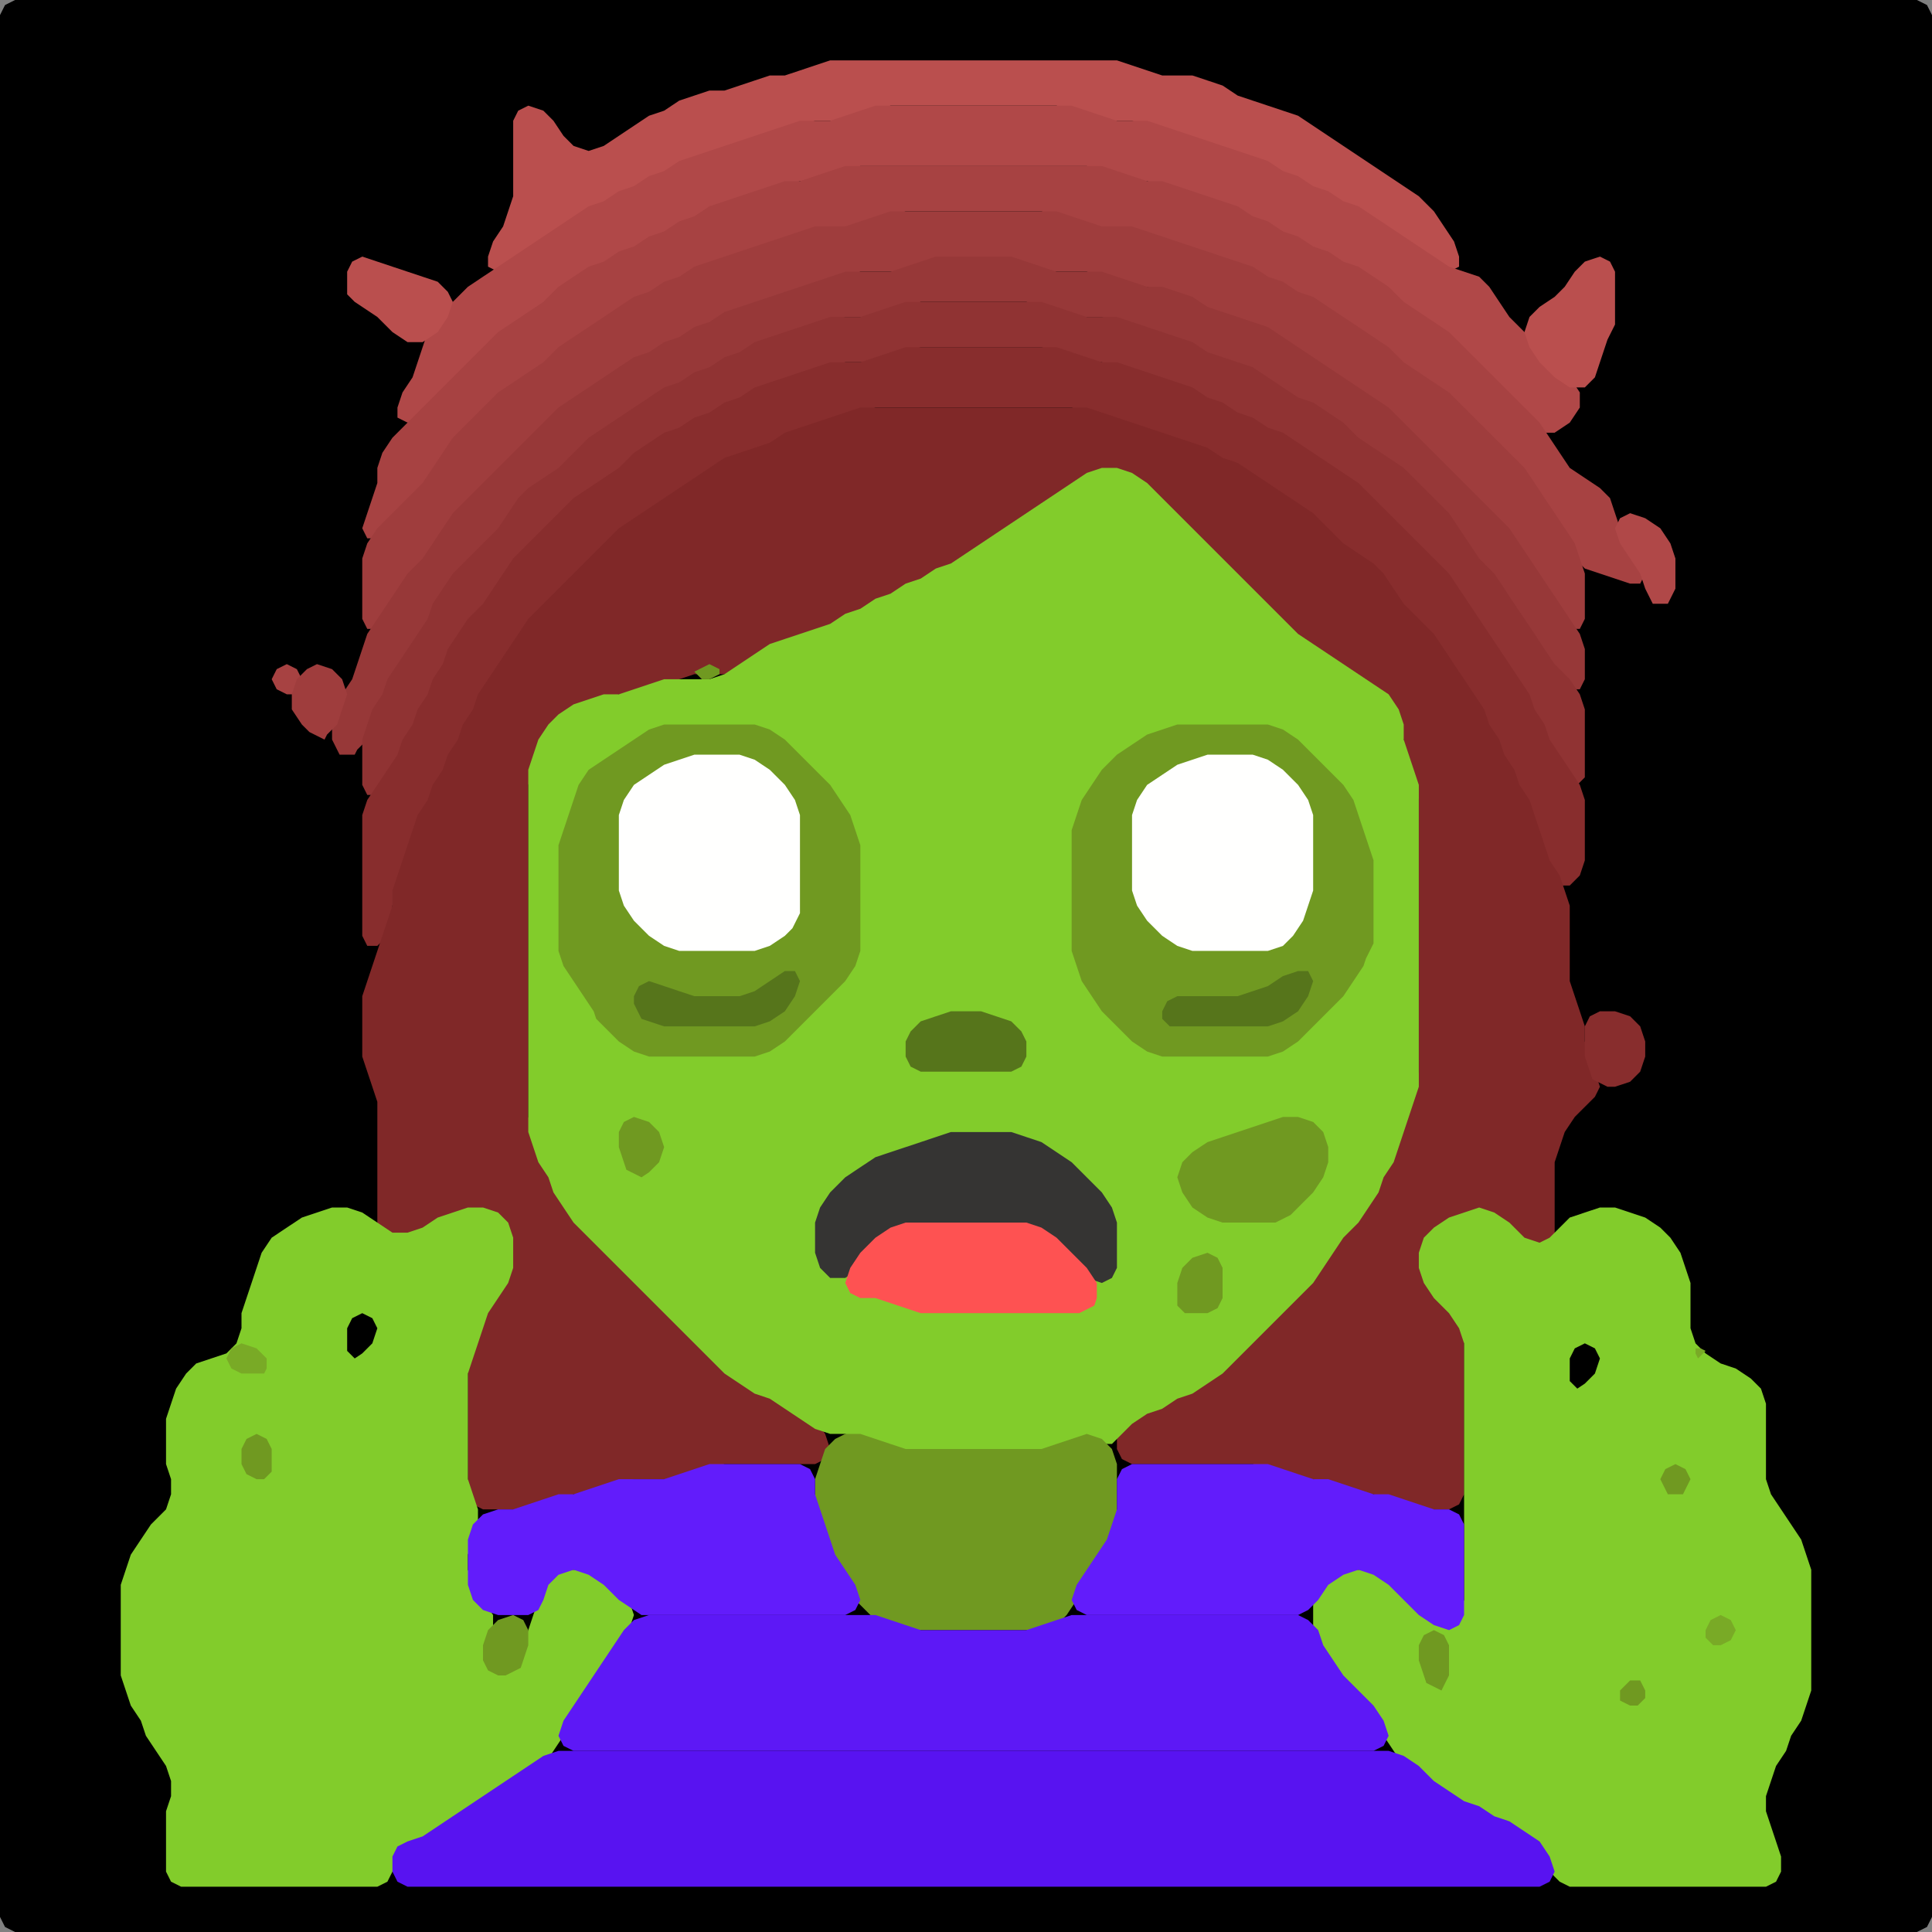 <?xml version="1.0" encoding="UTF-8" standalone="no"?>
<!DOCTYPE svg PUBLIC "-//W3C//DTD SVG 1.1//EN"
"http://www.w3.org/Graphics/SVG/1.1/DTD/svg11.dtd">
<svg width="128" height="128" xmlns="http://www.w3.org/2000/svg" version="1.1">
<rect width="100%" height="100%" fill="#808080" stroke="none"/>
<path d="M 107.5 128.0 L 108.0 128.0 L 109.0 128.0 L 110.0 128.0 L 111.0 128.0 L 112.0 128.0 L 113.0 128.0 L 114.0 128.0 L 115.0 128.0 L 116.0 128.0 L 117.0 128.0 L 118.0 128.0 L 119.0 128.0 L 120.0 128.0 L 121.0 128.0 L 122.0 128.0 L 123.0 128.0 L 124.0 128.0 L 125.0 128.0 L 126.0 128.0 L 127.0 128.0 L 127.667 127.667 L 128.0 127.0 L 128.0 126.0 L 128.0 125.0 L 128.0 124.0 L 128.0 123.0 L 128.0 122.0 L 128.0 121.0 L 128.0 120.0 L 128.0 119.0 L 128.0 118.0 L 128.0 117.0 L 128.0 116.0 L 128.0 115.0 L 128.0 114.0 L 128.0 113.0 L 128.0 112.0 L 128.0 111.0 L 128.0 110.0 L 128.0 109.0 L 128.0 108.0 L 128.0 107.0 L 128.0 106.0 L 128.0 105.0 L 128.0 104.0 L 128.0 103.0 L 128.0 102.0 L 128.0 101.0 L 128.0 100.0 L 128.0 99.0 L 128.0 98.0 L 128.0 97.0 L 128.0 96.0 L 128.0 95.0 L 128.0 94.0 L 128.0 93.0 L 128.0 92.0 L 128.0 91.0 L 128.0 90.0 L 128.0 89.0 L 128.0 88.0 L 128.0 87.0 L 128.0 86.0 L 128.0 85.0 L 128.0 84.0 L 128.0 83.0 L 128.0 82.0 L 128.0 81.0 L 128.0 80.0 L 128.0 79.0 L 128.0 78.0 L 128.0 77.0 L 128.0 76.0 L 128.0 75.0 L 128.0 74.0 L 128.0 73.0 L 128.0 72.0 L 128.0 71.0 L 128.0 70.0 L 128.0 69.0 L 128.0 68.0 L 128.0 67.0 L 128.0 66.0 L 128.0 65.0 L 128.0 64.0 L 128.0 63.0 L 128.0 62.0 L 128.0 61.0 L 128.0 60.0 L 128.0 59.0 L 128.0 58.0 L 128.0 57.0 L 128.0 56.0 L 128.0 55.0 L 128.0 54.0 L 128.0 53.0 L 128.0 52.0 L 128.0 51.0 L 128.0 50.0 L 128.0 49.0 L 128.0 48.0 L 128.0 47.0 L 128.0 46.0 L 128.0 45.0 L 128.0 44.0 L 128.0 43.0 L 128.0 42.0 L 128.0 41.0 L 128.0 40.0 L 128.0 39.0 L 128.0 38.0 L 128.0 37.0 L 128.0 36.0 L 128.0 35.0 L 128.0 34.0 L 128.0 33.0 L 128.0 32.0 L 128.0 31.0 L 128.0 30.0 L 128.0 29.0 L 128.0 28.0 L 128.0 27.0 L 128.0 26.0 L 128.0 25.0 L 128.0 24.0 L 128.0 23.0 L 128.0 22.0 L 128.0 21.0 L 128.0 20.0 L 128.0 19.0 L 128.0 18.0 L 128.0 17.0 L 128.0 16.0 L 128.0 15.0 L 128.0 14.0 L 128.0 13.0 L 128.0 12.0 L 128.0 11.0 L 128.0 10.0 L 128.0 9.0 L 128.0 8.0 L 128.0 7.0 L 128.0 6.0 L 128.0 5.0 L 128.0 4.0 L 128.0 3.0 L 128.0 2.0 L 128.0 1.0 L 127.667 0.333 L 127.0 0.0 L 126.0 0.0 L 125.0 0.0 L 124.0 0.0 L 123.0 0.0 L 122.0 0.0 L 121.0 0.0 L 120.0 0.0 L 119.0 0.0 L 118.0 0.0 L 117.0 0.0 L 116.0 0.0 L 115.0 0.0 L 114.0 0.0 L 113.0 0.0 L 112.0 0.0 L 111.0 0.0 L 110.0 0.0 L 109.0 0.0 L 108.0 0.0 L 107.0 0.0 L 106.0 0.0 L 105.0 0.0 L 104.0 0.0 L 103.0 0.0 L 102.0 0.0 L 101.0 0.0 L 100.0 0.0 L 99.0 0.0 L 98.0 0.0 L 97.0 0.0 L 96.0 0.0 L 95.0 0.0 L 94.0 0.0 L 93.0 0.0 L 92.0 0.0 L 91.0 0.0 L 90.0 0.0 L 89.0 0.0 L 88.0 0.0 L 87.0 0.0 L 86.0 0.0 L 85.0 0.0 L 84.0 0.0 L 83.0 0.0 L 82.0 0.0 L 81.0 0.0 L 80.0 0.0 L 79.0 0.0 L 78.0 0.0 L 77.0 0.0 L 76.0 0.0 L 75.0 0.0 L 74.0 0.0 L 73.0 0.0 L 72.0 0.0 L 71.0 0.0 L 70.0 0.0 L 69.0 0.0 L 68.0 0.0 L 67.0 0.0 L 66.0 0.0 L 65.0 0.0 L 64.0 0.0 L 63.0 0.0 L 62.0 0.0 L 61.0 0.0 L 60.0 0.0 L 59.0 0.0 L 58.0 0.0 L 57.0 0.0 L 56.0 0.0 L 55.0 0.0 L 54.0 0.0 L 53.0 0.0 L 52.0 0.0 L 51.0 0.0 L 50.0 0.0 L 49.0 0.0 L 48.0 0.0 L 47.0 0.0 L 46.0 0.0 L 45.0 0.0 L 44.0 0.0 L 43.0 0.0 L 42.0 0.0 L 41.0 0.0 L 40.0 0.0 L 39.0 0.0 L 38.0 0.0 L 37.0 0.0 L 36.0 0.0 L 35.0 0.0 L 34.0 0.0 L 33.0 0.0 L 32.0 0.0 L 31.0 0.0 L 30.0 0.0 L 29.0 0.0 L 28.0 0.0 L 27.0 0.0 L 26.0 0.0 L 25.0 0.0 L 24.0 0.0 L 23.0 0.0 L 22.0 0.0 L 21.0 0.0 L 20.0 0.0 L 19.0 0.0 L 18.0 0.0 L 17.0 0.0 L 16.0 0.0 L 15.0 0.0 L 14.0 0.0 L 13.0 0.0 L 12.0 0.0 L 11.0 0.0 L 10.0 0.0 L 9.0 0.0 L 8.0 0.0 L 7.0 0.0 L 6.0 0.0 L 5.0 0.0 L 4.0 0.0 L 3.0 0.0 L 2.0 0.0 L 1.0 0.0 L 0.333 0.333 L 0.0 1.0 L 0.0 2.0 L 0.0 3.0 L 0.0 4.0 L 0.0 5.0 L 0.0 6.0 L 0.0 7.0 L 0.0 8.0 L 0.0 9.0 L 0.0 10.0 L 0.0 11.0 L 0.0 12.0 L 0.0 13.0 L 0.0 14.0 L 0.0 15.0 L 0.0 16.0 L 0.0 17.0 L 0.0 18.0 L 0.0 19.0 L 0.0 20.0 L 0.0 21.0 L 0.0 22.0 L 0.0 23.0 L 0.0 24.0 L 0.0 25.0 L 0.0 26.0 L 0.0 27.0 L 0.0 28.0 L 0.0 29.0 L 0.0 30.0 L 0.0 31.0 L 0.0 32.0 L 0.0 33.0 L 0.0 34.0 L 0.0 35.0 L 0.0 36.0 L 0.0 37.0 L 0.0 38.0 L 0.0 39.0 L 0.0 40.0 L 0.0 41.0 L 0.0 42.0 L 0.0 43.0 L 0.0 44.0 L 0.0 45.0 L 0.0 46.0 L 0.0 47.0 L 0.0 48.0 L 0.0 49.0 L 0.0 50.0 L 0.0 51.0 L 0.0 52.0 L 0.0 53.0 L 0.0 54.0 L 0.0 55.0 L 0.0 56.0 L 0.0 57.0 L 0.0 58.0 L 0.0 59.0 L 0.0 60.0 L 0.0 61.0 L 0.0 62.0 L 0.0 63.0 L 0.0 64.0 L 0.0 65.0 L 0.0 66.0 L 0.0 67.0 L 0.0 68.0 L 0.0 69.0 L 0.0 70.0 L 0.0 71.0 L 0.0 72.0 L 0.0 73.0 L 0.0 74.0 L 0.0 75.0 L 0.0 76.0 L 0.0 77.0 L 0.0 78.0 L 0.0 79.0 L 0.0 80.0 L 0.0 81.0 L 0.0 82.0 L 0.0 83.0 L 0.0 84.0 L 0.0 85.0 L 0.0 86.0 L 0.0 87.0 L 0.0 88.0 L 0.0 89.0 L 0.0 90.0 L 0.0 91.0 L 0.0 92.0 L 0.0 93.0 L 0.0 94.0 L 0.0 95.0 L 0.0 96.0 L 0.0 97.0 L 0.0 98.0 L 0.0 99.0 L 0.0 100.0 L 0.0 101.0 L 0.0 102.0 L 0.0 103.0 L 0.0 104.0 L 0.0 105.0 L 0.0 106.0 L 0.0 107.0 L 0.0 108.0 L 0.0 109.0 L 0.0 110.0 L 0.0 111.0 L 0.0 112.0 L 0.0 113.0 L 0.0 114.0 L 0.0 115.0 L 0.0 116.0 L 0.0 117.0 L 0.0 118.0 L 0.0 119.0 L 0.0 120.0 L 0.0 121.0 L 0.0 122.0 L 0.0 123.0 L 0.0 124.0 L 0.0 125.0 L 0.0 126.0 L 0.0 127.0 L 0.333 127.667 L 1.0 128.0 L 2.0 128.0 L 3.0 128.0 L 4.0 128.0 L 5.0 128.0 L 6.0 128.0 L 7.0 128.0 L 8.0 128.0 L 9.0 128.0 L 10.0 128.0 L 11.0 128.0 L 12.0 128.0 L 13.0 128.0 L 14.0 128.0 L 15.0 128.0 L 16.0 128.0 L 17.0 128.0 L 18.0 128.0 L 19.0 128.0 L 20.0 128.0 L 21.0 128.0 L 22.0 128.0 L 23.0 128.0 L 24.0 128.0 L 25.0 128.0 L 26.0 128.0 L 27.0 128.0 L 28.0 128.0 L 29.0 128.0 L 30.0 128.0 L 31.0 128.0 L 32.0 128.0 L 33.0 128.0 L 34.0 128.0 L 35.0 128.0 L 36.0 128.0 L 37.0 128.0 L 38.0 128.0 L 39.0 128.0 L 40.0 128.0 L 41.0 128.0 L 42.0 128.0 L 43.0 128.0 L 44.0 128.0 L 45.0 128.0 L 46.0 128.0 L 47.0 128.0 L 48.0 128.0 L 49.0 128.0 L 50.0 128.0 L 51.0 128.0 L 52.0 128.0 L 53.0 128.0 L 54.0 128.0 L 55.0 128.0 L 56.0 128.0 L 57.0 128.0 L 58.0 128.0 L 59.0 128.0 L 60.0 128.0 L 61.0 128.0 L 62.0 128.0 L 63.0 128.0 L 64.0 128.0 L 65.0 128.0 L 66.0 128.0 L 67.0 128.0 L 68.0 128.0 L 69.0 128.0 L 70.0 128.0 L 71.0 128.0 L 72.0 128.0 L 73.0 128.0 L 74.0 128.0 L 75.0 128.0 L 76.0 128.0 L 77.0 128.0 L 78.0 128.0 L 79.0 128.0 L 80.0 128.0 L 81.0 128.0 L 82.0 128.0 L 83.0 128.0 L 84.0 128.0 L 85.0 128.0 L 86.0 128.0 L 87.0 128.0 L 88.0 128.0 L 89.0 128.0 L 90.0 128.0 L 91.0 128.0 L 92.0 128.0 L 93.0 128.0 L 94.0 128.0 L 95.0 128.0 L 96.0 128.0 L 97.0 128.0 L 98.0 128.0 L 99.0 128.0 L 100.0 128.0 L 101.0 128.0 L 102.0 128.0 L 103.0 128.0 L 104.0 128.0 L 105.0 128.0 L 106.0 128.0 L 106.5 128.0 Z" stroke="none" fill="rgb(0,0,0)" />
<path d="M 88.5 13.5 L 89.0 13.667 L 90.0 14.333 L 91.0 15.0 L 92.0 15.667 L 93.0 16.333 L 94.0 17.0 L 95.0 17.667 L 96.0 18.0 L 96.667 17.667 L 96.667 17.0 L 96.333 16.0 L 95.667 15.0 L 95.0 14.0 L 94.0 13.0 L 93.0 12.333 L 92.0 11.667 L 91.0 11.0 L 90.0 10.333 L 89.0 9.667 L 88.0 9.0 L 87.0 8.333 L 86.0 7.667 L 85.0 7.333 L 84.0 7.0 L 83.0 6.667 L 82.0 6.333 L 81.0 5.667 L 80.0 5.333 L 79.0 5.0 L 78.0 5.0 L 77.0 5.0 L 76.0 4.667 L 75.0 4.333 L 74.0 4.0 L 73.0 4.0 L 72.0 4.0 L 71.0 4.0 L 70.0 4.0 L 69.0 4.0 L 68.0 4.0 L 67.0 4.0 L 66.0 4.0 L 65.0 4.0 L 64.0 4.0 L 63.0 4.0 L 62.0 4.0 L 61.0 4.0 L 60.0 4.0 L 59.0 4.0 L 58.0 4.0 L 57.0 4.0 L 56.0 4.0 L 55.0 4.0 L 54.0 4.333 L 53.0 4.667 L 52.0 5.0 L 51.0 5.0 L 50.0 5.333 L 49.0 5.667 L 48.0 6.0 L 47.0 6.0 L 46.0 6.333 L 45.0 6.667 L 44.0 7.333 L 43.0 7.667 L 42.0 8.333 L 41.0 9.0 L 40.0 9.667 L 39.0 10.0 L 38.0 9.667 L 37.333 9.0 L 36.667 8.0 L 36.0 7.333 L 35.0 7.0 L 34.333 7.333 L 34.0 8.0 L 34.0 9.0 L 34.0 10.0 L 34.0 11.0 L 34.0 12.0 L 34.0 13.0 L 33.667 14.0 L 33.333 15.0 L 32.667 16.0 L 32.333 17.0 L 32.333 17.667 L 33.0 18.0 L 34.0 17.667 L 35.0 17.0 L 36.0 16.333 L 37.0 15.667 L 38.0 15.0 L 39.0 14.333 L 40.0 13.667 L 41.0 13.333 L 42.0 12.667 L 43.0 12.333 L 44.0 11.667 L 45.0 11.333 L 46.0 10.667 L 47.0 10.333 L 48.0 10.0 L 49.0 9.667 L 50.0 9.333 L 51.0 9.0 L 52.0 8.667 L 53.0 8.333 L 54.0 8.0 L 55.0 8.0 L 56.0 8.0 L 57.0 7.667 L 58.0 7.333 L 59.0 7.0 L 60.0 7.0 L 61.0 7.0 L 62.0 7.0 L 63.0 7.0 L 64.0 7.0 L 65.0 7.0 L 66.0 7.0 L 67.0 7.0 L 68.0 7.0 L 69.0 7.0 L 70.0 7.0 L 71.0 7.333 L 72.0 7.667 L 73.0 8.0 L 74.0 8.0 L 75.0 8.0 L 76.0 8.333 L 77.0 8.667 L 78.0 9.0 L 79.0 9.333 L 80.0 9.667 L 81.0 10.0 L 82.0 10.333 L 83.0 10.667 L 84.0 11.333 L 85.0 11.667 L 86.0 12.333 L 87.0 12.667 L 87.5 13.0 Z" stroke="none" fill="rgb(186,79,78)" />
<path d="M 88.5 17.5 L 89.0 17.667 L 90.0 18.333 L 91.0 19.0 L 92.0 20.0 L 93.0 20.667 L 94.0 21.333 L 95.0 22.0 L 96.0 23.0 L 97.0 24.0 L 98.0 25.0 L 99.0 26.0 L 100.0 27.0 L 101.0 28.0 L 102.0 28.667 L 103.0 28.667 L 104.0 28.0 L 104.667 27.0 L 104.667 26.0 L 104.0 25.0 L 103.0 24.0 L 102.0 23.0 L 101.0 22.0 L 100.0 21.0 L 99.333 20.0 L 98.667 19.0 L 98.0 18.333 L 97.0 18.0 L 96.0 17.667 L 95.0 17.0 L 94.0 16.333 L 93.0 15.667 L 92.0 15.0 L 91.0 14.333 L 90.0 13.667 L 89.0 13.333 L 88.0 12.667 L 87.0 12.333 L 86.0 11.667 L 85.0 11.333 L 84.0 10.667 L 83.0 10.333 L 82.0 10.0 L 81.0 9.667 L 80.0 9.333 L 79.0 9.0 L 78.0 8.667 L 77.0 8.333 L 76.0 8.0 L 75.0 8.0 L 74.0 8.0 L 73.0 7.667 L 72.0 7.333 L 71.0 7.0 L 70.0 7.0 L 69.0 7.0 L 68.0 7.0 L 67.0 7.0 L 66.0 7.0 L 65.0 7.0 L 64.0 7.0 L 63.0 7.0 L 62.0 7.0 L 61.0 7.0 L 60.0 7.0 L 59.0 7.0 L 58.0 7.0 L 57.0 7.333 L 56.0 7.667 L 55.0 8.0 L 54.0 8.0 L 53.0 8.0 L 52.0 8.333 L 51.0 8.667 L 50.0 9.0 L 49.0 9.333 L 48.0 9.667 L 47.0 10.0 L 46.0 10.333 L 45.0 10.667 L 44.0 11.333 L 43.0 11.667 L 42.0 12.333 L 41.0 12.667 L 40.0 13.333 L 39.0 13.667 L 38.0 14.333 L 37.0 15.0 L 36.0 15.667 L 35.0 16.333 L 34.0 17.0 L 33.0 17.667 L 32.0 18.333 L 31.0 19.0 L 30.0 20.0 L 29.0 21.0 L 28.333 22.0 L 28.0 23.0 L 27.667 24.0 L 27.333 25.0 L 26.667 26.0 L 26.333 27.0 L 26.333 27.667 L 27.0 28.0 L 28.0 27.667 L 29.0 27.0 L 30.0 26.0 L 31.0 25.0 L 32.0 24.0 L 33.0 23.0 L 34.0 22.0 L 35.0 21.333 L 36.0 20.667 L 37.0 20.0 L 38.0 19.0 L 39.0 18.333 L 40.0 17.667 L 41.0 17.333 L 42.0 16.667 L 43.0 16.333 L 44.0 15.667 L 45.0 15.333 L 46.0 14.667 L 47.0 14.333 L 48.0 13.667 L 49.0 13.333 L 50.0 13.0 L 51.0 12.667 L 52.0 12.333 L 53.0 12.0 L 54.0 12.0 L 55.0 11.667 L 56.0 11.333 L 57.0 11.0 L 58.0 11.0 L 59.0 11.0 L 60.0 11.0 L 61.0 11.0 L 62.0 11.0 L 63.0 11.0 L 64.0 11.0 L 65.0 11.0 L 66.0 11.0 L 67.0 11.0 L 68.0 11.0 L 69.0 11.0 L 70.0 11.0 L 71.0 11.0 L 72.0 11.0 L 73.0 11.333 L 74.0 11.667 L 75.0 12.0 L 76.0 12.0 L 77.0 12.333 L 78.0 12.667 L 79.0 13.0 L 80.0 13.333 L 81.0 13.667 L 82.0 14.333 L 83.0 14.667 L 84.0 15.333 L 85.0 15.667 L 86.0 16.333 L 87.0 16.667 L 87.5 17.0 Z" stroke="none" fill="rgb(176,72,72)" />
<path d="M 101.5 32.5 L 101.667 33.0 L 102.333 34.0 L 103.0 35.0 L 103.667 36.0 L 104.333 37.0 L 105.0 37.667 L 106.0 38.0 L 107.0 38.333 L 108.0 38.667 L 108.667 38.667 L 109.0 38.0 L 108.667 37.0 L 108.0 36.0 L 107.333 35.0 L 107.0 34.0 L 106.667 33.0 L 106.0 32.333 L 105.0 31.667 L 104.0 31.0 L 103.333 30.0 L 102.667 29.0 L 102.0 28.0 L 101.0 27.0 L 100.0 26.0 L 99.0 25.0 L 98.0 24.0 L 97.0 23.0 L 96.0 22.0 L 95.0 21.333 L 94.0 20.667 L 93.0 20.0 L 92.0 19.0 L 91.0 18.333 L 90.0 17.667 L 89.0 17.333 L 88.0 16.667 L 87.0 16.333 L 86.0 15.667 L 85.0 15.333 L 84.0 14.667 L 83.0 14.333 L 82.0 13.667 L 81.0 13.333 L 80.0 13.0 L 79.0 12.667 L 78.0 12.333 L 77.0 12.0 L 76.0 12.0 L 75.0 11.667 L 74.0 11.333 L 73.0 11.0 L 72.0 11.0 L 71.0 11.0 L 70.0 11.0 L 69.0 11.0 L 68.0 11.0 L 67.0 11.0 L 66.0 11.0 L 65.0 11.0 L 64.0 11.0 L 63.0 11.0 L 62.0 11.0 L 61.0 11.0 L 60.0 11.0 L 59.0 11.0 L 58.0 11.0 L 57.0 11.0 L 56.0 11.0 L 55.0 11.333 L 54.0 11.667 L 53.0 12.0 L 52.0 12.0 L 51.0 12.333 L 50.0 12.667 L 49.0 13.0 L 48.0 13.333 L 47.0 13.667 L 46.0 14.333 L 45.0 14.667 L 44.0 15.333 L 43.0 15.667 L 42.0 16.333 L 41.0 16.667 L 40.0 17.333 L 39.0 17.667 L 38.0 18.333 L 37.0 19.0 L 36.0 20.0 L 35.0 20.667 L 34.0 21.333 L 33.0 22.0 L 32.0 23.0 L 31.0 24.0 L 30.0 25.0 L 29.0 26.0 L 28.0 27.0 L 27.0 28.0 L 26.0 29.0 L 25.333 30.0 L 25.0 31.0 L 25.0 32.0 L 24.667 33.0 L 24.333 34.0 L 24.0 35.0 L 24.333 35.667 L 25.0 35.667 L 26.0 35.0 L 27.0 34.0 L 28.0 33.0 L 28.667 32.0 L 29.333 31.0 L 30.0 30.0 L 31.0 29.0 L 32.0 28.0 L 33.0 27.0 L 34.0 26.0 L 35.0 25.333 L 36.0 24.667 L 37.0 24.0 L 38.0 23.0 L 39.0 22.333 L 40.0 21.667 L 41.0 21.0 L 42.0 20.333 L 43.0 19.667 L 44.0 19.333 L 45.0 18.667 L 46.0 18.333 L 47.0 17.667 L 48.0 17.333 L 49.0 17.0 L 50.0 16.667 L 51.0 16.333 L 52.0 16.0 L 53.0 15.667 L 54.0 15.333 L 55.0 15.0 L 56.0 15.0 L 57.0 15.0 L 58.0 14.667 L 59.0 14.333 L 60.0 14.0 L 61.0 14.0 L 62.0 14.0 L 63.0 14.0 L 64.0 14.0 L 65.0 14.0 L 66.0 14.0 L 67.0 14.0 L 68.0 14.0 L 69.0 14.0 L 70.0 14.333 L 71.0 14.667 L 72.0 15.0 L 73.0 15.0 L 74.0 15.0 L 75.0 15.333 L 76.0 15.667 L 77.0 16.0 L 78.0 16.333 L 79.0 16.667 L 80.0 17.0 L 81.0 17.333 L 82.0 17.667 L 83.0 18.333 L 84.0 18.667 L 85.0 19.333 L 86.0 19.667 L 87.0 20.333 L 88.0 21.0 L 89.0 21.667 L 90.0 22.333 L 91.0 23.0 L 92.0 24.0 L 93.0 24.667 L 94.0 25.333 L 95.0 26.0 L 96.0 27.0 L 97.0 28.0 L 98.0 29.0 L 99.0 30.0 L 100.0 31.0 L 100.5 31.5 Z" stroke="none" fill="rgb(167,66,66)" />
<path d="M 88.5 25.5 L 89.0 25.667 L 90.0 26.333 L 91.0 27.0 L 92.0 28.0 L 93.0 29.0 L 94.0 30.0 L 95.0 31.0 L 96.0 32.0 L 97.0 33.0 L 98.0 34.0 L 99.0 35.0 L 100.0 36.0 L 100.667 37.0 L 101.333 38.0 L 102.0 39.0 L 102.667 40.0 L 103.333 41.0 L 104.0 41.667 L 104.667 41.667 L 105.0 41.0 L 105.0 40.0 L 105.0 39.0 L 105.0 38.0 L 104.667 37.0 L 104.333 36.0 L 103.667 35.0 L 103.0 34.0 L 102.333 33.0 L 101.667 32.0 L 101.0 31.0 L 100.0 30.0 L 99.0 29.0 L 98.0 28.0 L 97.0 27.0 L 96.0 26.0 L 95.0 25.333 L 94.0 24.667 L 93.0 24.0 L 92.0 23.0 L 91.0 22.333 L 90.0 21.667 L 89.0 21.0 L 88.0 20.333 L 87.0 19.667 L 86.0 19.333 L 85.0 18.667 L 84.0 18.333 L 83.0 17.667 L 82.0 17.333 L 81.0 17.0 L 80.0 16.667 L 79.0 16.333 L 78.0 16.0 L 77.0 15.667 L 76.0 15.333 L 75.0 15.0 L 74.0 15.0 L 73.0 15.0 L 72.0 14.667 L 71.0 14.333 L 70.0 14.0 L 69.0 14.0 L 68.0 14.0 L 67.0 14.0 L 66.0 14.0 L 65.0 14.0 L 64.0 14.0 L 63.0 14.0 L 62.0 14.0 L 61.0 14.0 L 60.0 14.0 L 59.0 14.0 L 58.0 14.333 L 57.0 14.667 L 56.0 15.0 L 55.0 15.0 L 54.0 15.0 L 53.0 15.333 L 52.0 15.667 L 51.0 16.0 L 50.0 16.333 L 49.0 16.667 L 48.0 17.0 L 47.0 17.333 L 46.0 17.667 L 45.0 18.333 L 44.0 18.667 L 43.0 19.333 L 42.0 19.667 L 41.0 20.333 L 40.0 21.0 L 39.0 21.667 L 38.0 22.333 L 37.0 23.0 L 36.0 24.0 L 35.0 24.667 L 34.0 25.333 L 33.0 26.0 L 32.0 27.0 L 31.0 28.0 L 30.0 29.0 L 29.333 30.0 L 28.667 31.0 L 28.0 32.0 L 27.0 33.0 L 26.0 34.0 L 25.0 35.0 L 24.333 36.0 L 24.0 37.0 L 24.0 38.0 L 24.0 39.0 L 24.0 40.0 L 24.0 41.0 L 24.333 41.667 L 25.0 41.667 L 25.667 41.0 L 26.333 40.0 L 27.0 39.0 L 28.0 38.0 L 28.667 37.0 L 29.333 36.0 L 30.0 35.0 L 31.0 34.0 L 32.0 33.0 L 33.0 32.0 L 34.0 31.0 L 35.0 30.0 L 36.0 29.0 L 37.0 28.0 L 38.0 27.0 L 39.0 26.333 L 40.0 25.667 L 41.0 25.0 L 42.0 24.333 L 43.0 23.667 L 44.0 23.333 L 45.0 22.667 L 46.0 22.333 L 47.0 21.667 L 48.0 21.333 L 49.0 20.667 L 50.0 20.333 L 51.0 20.0 L 52.0 19.667 L 53.0 19.333 L 54.0 19.0 L 55.0 18.667 L 56.0 18.333 L 57.0 18.0 L 58.0 18.0 L 59.0 18.0 L 60.0 18.0 L 61.0 17.667 L 62.0 17.333 L 63.0 17.0 L 64.0 17.0 L 65.0 17.0 L 66.0 17.0 L 67.0 17.333 L 68.0 17.667 L 69.0 18.0 L 70.0 18.0 L 71.0 18.0 L 72.0 18.0 L 73.0 18.333 L 74.0 18.667 L 75.0 19.0 L 76.0 19.0 L 77.0 19.333 L 78.0 19.667 L 79.0 20.333 L 80.0 20.667 L 81.0 21.0 L 82.0 21.333 L 83.0 21.667 L 84.0 22.333 L 85.0 23.0 L 86.0 23.667 L 87.0 24.333 L 87.5 24.5 Z" stroke="none" fill="rgb(159,61,61)" />
<path d="M 23.5 20.0 L 24.0 20.333 L 25.0 21.0 L 26.0 22.0 L 27.0 22.667 L 28.0 22.667 L 29.0 22.0 L 29.667 21.0 L 30.0 20.0 L 29.667 19.333 L 29.0 18.667 L 28.0 18.333 L 27.0 18.0 L 26.0 17.667 L 25.0 17.333 L 24.0 17.0 L 23.333 17.333 L 23.0 18.0 L 23.0 19.0 L 23.0 19.5 Z" stroke="none" fill="rgb(186,79,78)" />
<path d="M 23.5 50.0 L 23.667 49.667 L 24.333 49.0 L 24.667 48.0 L 25.333 47.0 L 25.667 46.0 L 26.333 45.0 L 27.0 44.0 L 27.667 43.0 L 28.333 42.0 L 28.667 41.0 L 29.333 40.0 L 30.0 39.0 L 31.0 38.0 L 32.0 37.0 L 33.0 36.0 L 33.667 35.0 L 34.333 34.0 L 35.0 33.0 L 36.0 32.333 L 37.0 31.667 L 38.0 31.0 L 39.0 30.0 L 40.0 29.0 L 41.0 28.333 L 42.0 27.667 L 43.0 27.0 L 44.0 26.333 L 45.0 25.667 L 46.0 25.333 L 47.0 24.667 L 48.0 24.333 L 49.0 23.667 L 50.0 23.333 L 51.0 22.667 L 52.0 22.333 L 53.0 22.0 L 54.0 21.667 L 55.0 21.333 L 56.0 21.0 L 57.0 21.0 L 58.0 21.0 L 59.0 20.667 L 60.0 20.333 L 61.0 20.0 L 62.0 20.0 L 63.0 20.0 L 64.0 20.0 L 65.0 20.0 L 66.0 20.0 L 67.0 20.0 L 68.0 20.0 L 69.0 20.333 L 70.0 20.667 L 71.0 21.0 L 72.0 21.0 L 73.0 21.0 L 74.0 21.333 L 75.0 21.667 L 76.0 22.0 L 77.0 22.333 L 78.0 22.667 L 79.0 23.333 L 80.0 23.667 L 81.0 24.0 L 82.0 24.333 L 83.0 25.0 L 84.0 25.667 L 85.0 26.333 L 86.0 26.667 L 87.0 27.333 L 88.0 28.0 L 89.0 29.0 L 90.0 29.667 L 91.0 30.333 L 92.0 31.0 L 93.0 32.0 L 94.0 33.0 L 95.0 34.0 L 96.0 35.0 L 96.667 36.0 L 97.333 37.0 L 98.0 38.0 L 99.0 39.0 L 99.667 40.0 L 100.333 41.0 L 101.0 42.0 L 101.667 43.0 L 102.333 44.0 L 103.0 45.0 L 104.0 45.667 L 104.667 45.667 L 105.0 45.0 L 105.0 44.0 L 105.0 43.0 L 104.667 42.0 L 104.0 41.0 L 103.333 40.0 L 102.667 39.0 L 102.0 38.0 L 101.333 37.0 L 100.667 36.0 L 100.0 35.0 L 99.0 34.0 L 98.0 33.0 L 97.0 32.0 L 96.0 31.0 L 95.0 30.0 L 94.0 29.0 L 93.0 28.0 L 92.0 27.0 L 91.0 26.333 L 90.0 25.667 L 89.0 25.0 L 88.0 24.333 L 87.0 23.667 L 86.0 23.0 L 85.0 22.333 L 84.0 21.667 L 83.0 21.333 L 82.0 21.0 L 81.0 20.667 L 80.0 20.333 L 79.0 19.667 L 78.0 19.333 L 77.0 19.0 L 76.0 19.0 L 75.0 18.667 L 74.0 18.333 L 73.0 18.0 L 72.0 18.0 L 71.0 18.0 L 70.0 18.0 L 69.0 17.667 L 68.0 17.333 L 67.0 17.0 L 66.0 17.0 L 65.0 17.0 L 64.0 17.0 L 63.0 17.0 L 62.0 17.0 L 61.0 17.333 L 60.0 17.667 L 59.0 18.0 L 58.0 18.0 L 57.0 18.0 L 56.0 18.0 L 55.0 18.333 L 54.0 18.667 L 53.0 19.0 L 52.0 19.333 L 51.0 19.667 L 50.0 20.0 L 49.0 20.333 L 48.0 20.667 L 47.0 21.333 L 46.0 21.667 L 45.0 22.333 L 44.0 22.667 L 43.0 23.333 L 42.0 23.667 L 41.0 24.333 L 40.0 25.0 L 39.0 25.667 L 38.0 26.333 L 37.0 27.0 L 36.0 28.0 L 35.0 29.0 L 34.0 30.0 L 33.0 31.0 L 32.0 32.0 L 31.0 33.0 L 30.0 34.0 L 29.333 35.0 L 28.667 36.0 L 28.0 37.0 L 27.0 38.0 L 26.333 39.0 L 25.667 40.0 L 25.0 41.0 L 24.333 42.0 L 24.0 43.0 L 23.667 44.0 L 23.333 45.0 L 22.667 46.0 L 22.333 47.0 L 22.0 48.0 L 22.0 49.0 L 22.333 49.667 L 22.5 50.0 Z" stroke="none" fill="rgb(151,56,56)" />
<path d="M 107.0 21.5 L 107.0 21.0 L 107.0 20.0 L 107.0 19.0 L 107.0 18.0 L 106.667 17.333 L 106.0 17.0 L 105.0 17.333 L 104.333 18.0 L 103.667 19.0 L 103.0 19.667 L 102.0 20.333 L 101.333 21.0 L 101.0 22.0 L 101.333 23.0 L 102.0 24.0 L 103.0 25.0 L 104.0 25.667 L 105.0 25.667 L 105.667 25.0 L 106.0 24.0 L 106.333 23.0 L 106.5 22.5 Z" stroke="none" fill="rgb(186,79,78)" />
<path d="M 105.0 51.5 L 105.0 51.0 L 105.0 50.0 L 105.0 49.0 L 105.0 48.0 L 105.0 47.0 L 104.667 46.0 L 104.0 45.0 L 103.0 44.0 L 102.333 43.0 L 101.667 42.0 L 101.0 41.0 L 100.333 40.0 L 99.667 39.0 L 99.0 38.0 L 98.0 37.0 L 97.333 36.0 L 96.667 35.0 L 96.0 34.0 L 95.0 33.0 L 94.0 32.0 L 93.0 31.0 L 92.0 30.333 L 91.0 29.667 L 90.0 29.0 L 89.0 28.0 L 88.0 27.333 L 87.0 26.667 L 86.0 26.333 L 85.0 25.667 L 84.0 25.0 L 83.0 24.333 L 82.0 24.0 L 81.0 23.667 L 80.0 23.333 L 79.0 22.667 L 78.0 22.333 L 77.0 22.0 L 76.0 21.667 L 75.0 21.333 L 74.0 21.0 L 73.0 21.0 L 72.0 21.0 L 71.0 20.667 L 70.0 20.333 L 69.0 20.0 L 68.0 20.0 L 67.0 20.0 L 66.0 20.0 L 65.0 20.0 L 64.0 20.0 L 63.0 20.0 L 62.0 20.0 L 61.0 20.0 L 60.0 20.0 L 59.0 20.333 L 58.0 20.667 L 57.0 21.0 L 56.0 21.0 L 55.0 21.0 L 54.0 21.333 L 53.0 21.667 L 52.0 22.0 L 51.0 22.333 L 50.0 22.667 L 49.0 23.333 L 48.0 23.667 L 47.0 24.333 L 46.0 24.667 L 45.0 25.333 L 44.0 25.667 L 43.0 26.333 L 42.0 27.0 L 41.0 27.667 L 40.0 28.333 L 39.0 29.0 L 38.0 30.0 L 37.0 31.0 L 36.0 31.667 L 35.0 32.333 L 34.333 33.0 L 33.667 34.0 L 33.0 35.0 L 32.0 36.0 L 31.0 37.0 L 30.0 38.0 L 29.333 39.0 L 28.667 40.0 L 28.333 41.0 L 27.667 42.0 L 27.0 43.0 L 26.333 44.0 L 25.667 45.0 L 25.333 46.0 L 24.667 47.0 L 24.333 48.0 L 24.0 49.0 L 24.0 50.0 L 24.0 51.0 L 24.0 52.0 L 24.333 52.667 L 25.0 52.667 L 25.667 52.0 L 26.333 51.0 L 26.667 50.0 L 27.333 49.0 L 27.667 48.0 L 28.333 47.0 L 28.667 46.0 L 29.333 45.0 L 29.667 44.0 L 30.333 43.0 L 31.0 42.0 L 32.0 41.0 L 32.667 40.0 L 33.333 39.0 L 34.0 38.0 L 35.0 37.0 L 36.0 36.0 L 37.0 35.0 L 38.0 34.0 L 39.0 33.0 L 40.0 32.333 L 41.0 31.667 L 42.0 31.0 L 43.0 30.0 L 44.0 29.333 L 45.0 28.667 L 46.0 28.333 L 47.0 27.667 L 48.0 27.333 L 49.0 26.667 L 50.0 26.333 L 51.0 25.667 L 52.0 25.333 L 53.0 25.0 L 54.0 24.667 L 55.0 24.333 L 56.0 24.0 L 57.0 24.0 L 58.0 24.0 L 59.0 23.667 L 60.0 23.333 L 61.0 23.0 L 62.0 23.0 L 63.0 23.0 L 64.0 23.0 L 65.0 23.0 L 66.0 23.0 L 67.0 23.0 L 68.0 23.0 L 69.0 23.0 L 70.0 23.333 L 71.0 23.667 L 72.0 24.0 L 73.0 24.0 L 74.0 24.333 L 75.0 24.667 L 76.0 25.0 L 77.0 25.333 L 78.0 25.667 L 79.0 26.333 L 80.0 26.667 L 81.0 27.333 L 82.0 27.667 L 83.0 28.333 L 84.0 28.667 L 85.0 29.333 L 86.0 30.0 L 87.0 30.667 L 88.0 31.333 L 89.0 32.0 L 90.0 33.0 L 91.0 34.0 L 92.0 35.0 L 93.0 36.0 L 94.0 37.0 L 95.0 38.0 L 96.0 39.0 L 96.667 40.0 L 97.333 41.0 L 98.0 42.0 L 98.667 43.0 L 99.333 44.0 L 100.0 45.0 L 100.667 46.0 L 101.333 47.0 L 101.667 48.0 L 102.333 49.0 L 102.667 50.0 L 103.333 51.0 L 104.0 51.667 L 104.5 52.0 Z" stroke="none" fill="rgb(144,51,51)" />
<path d="M 88.5 36.5 L 89.0 36.667 L 90.0 37.333 L 91.0 38.0 L 91.667 39.0 L 92.333 40.0 L 93.0 41.0 L 94.0 42.0 L 95.0 43.0 L 95.667 44.0 L 96.333 45.0 L 97.0 46.0 L 97.667 47.0 L 98.333 48.0 L 98.667 49.0 L 99.333 50.0 L 99.667 51.0 L 100.333 52.0 L 100.667 53.0 L 101.333 54.0 L 101.667 55.0 L 102.0 56.0 L 102.333 57.0 L 102.667 58.0 L 103.333 58.667 L 104.0 58.667 L 104.667 58.0 L 105.0 57.0 L 105.0 56.0 L 105.0 55.0 L 105.0 54.0 L 105.0 53.0 L 104.667 52.0 L 104.0 51.0 L 103.333 50.0 L 102.667 49.0 L 102.333 48.0 L 101.667 47.0 L 101.333 46.0 L 100.667 45.0 L 100.0 44.0 L 99.333 43.0 L 98.667 42.0 L 98.0 41.0 L 97.333 40.0 L 96.667 39.0 L 96.0 38.0 L 95.0 37.0 L 94.0 36.0 L 93.0 35.0 L 92.0 34.0 L 91.0 33.0 L 90.0 32.0 L 89.0 31.333 L 88.0 30.667 L 87.0 30.0 L 86.0 29.333 L 85.0 28.667 L 84.0 28.333 L 83.0 27.667 L 82.0 27.333 L 81.0 26.667 L 80.0 26.333 L 79.0 25.667 L 78.0 25.333 L 77.0 25.0 L 76.0 24.667 L 75.0 24.333 L 74.0 24.0 L 73.0 24.0 L 72.0 23.667 L 71.0 23.333 L 70.0 23.0 L 69.0 23.0 L 68.0 23.0 L 67.0 23.0 L 66.0 23.0 L 65.0 23.0 L 64.0 23.0 L 63.0 23.0 L 62.0 23.0 L 61.0 23.0 L 60.0 23.0 L 59.0 23.333 L 58.0 23.667 L 57.0 24.0 L 56.0 24.0 L 55.0 24.0 L 54.0 24.333 L 53.0 24.667 L 52.0 25.0 L 51.0 25.333 L 50.0 25.667 L 49.0 26.333 L 48.0 26.667 L 47.0 27.333 L 46.0 27.667 L 45.0 28.333 L 44.0 28.667 L 43.0 29.333 L 42.0 30.0 L 41.0 31.0 L 40.0 31.667 L 39.0 32.333 L 38.0 33.0 L 37.0 34.0 L 36.0 35.0 L 35.0 36.0 L 34.0 37.0 L 33.333 38.0 L 32.667 39.0 L 32.0 40.0 L 31.0 41.0 L 30.333 42.0 L 29.667 43.0 L 29.333 44.0 L 28.667 45.0 L 28.333 46.0 L 27.667 47.0 L 27.333 48.0 L 26.667 49.0 L 26.333 50.0 L 25.667 51.0 L 25.0 52.0 L 24.333 53.0 L 24.0 54.0 L 24.0 55.0 L 24.0 56.0 L 24.0 57.0 L 24.0 58.0 L 24.0 59.0 L 24.0 60.0 L 24.0 61.0 L 24.0 62.0 L 24.333 62.667 L 25.0 62.667 L 25.667 62.0 L 26.0 61.0 L 26.0 60.0 L 26.333 59.0 L 26.667 58.0 L 27.0 57.0 L 27.333 56.0 L 27.667 55.0 L 28.333 54.0 L 28.667 53.0 L 29.333 52.0 L 29.667 51.0 L 30.333 50.0 L 30.667 49.0 L 31.333 48.0 L 31.667 47.0 L 32.333 46.0 L 33.0 45.0 L 33.667 44.0 L 34.333 43.0 L 35.0 42.0 L 36.0 41.0 L 37.0 40.0 L 38.0 39.0 L 39.0 38.0 L 40.0 37.0 L 41.0 36.0 L 42.0 35.0 L 43.0 34.333 L 44.0 33.667 L 45.0 33.0 L 46.0 32.333 L 47.0 31.667 L 48.0 31.0 L 49.0 30.333 L 50.0 30.0 L 51.0 29.667 L 52.0 29.333 L 53.0 28.667 L 54.0 28.333 L 55.0 28.0 L 56.0 27.667 L 57.0 27.333 L 58.0 27.0 L 59.0 27.0 L 60.0 27.0 L 61.0 27.0 L 62.0 27.0 L 63.0 27.0 L 64.0 27.0 L 65.0 27.0 L 66.0 27.0 L 67.0 27.0 L 68.0 27.0 L 69.0 27.0 L 70.0 27.0 L 71.0 27.0 L 72.0 27.333 L 73.0 27.667 L 74.0 28.0 L 75.0 28.333 L 76.0 28.667 L 77.0 29.0 L 78.0 29.333 L 79.0 29.667 L 80.0 30.333 L 81.0 30.667 L 82.0 31.333 L 83.0 32.0 L 84.0 32.667 L 85.0 33.333 L 86.0 34.0 L 87.0 35.0 L 87.5 35.5 Z" stroke="none" fill="rgb(136,45,45)" />
<path d="M 33.5 100.0 L 34.0 100.0 L 35.0 100.0 L 36.0 99.667 L 37.0 99.333 L 38.0 99.0 L 39.0 99.0 L 40.0 98.667 L 41.0 98.333 L 42.0 98.0 L 43.0 98.0 L 44.0 98.0 L 45.0 98.0 L 46.0 97.667 L 47.0 97.333 L 48.0 97.0 L 49.0 97.0 L 50.0 97.0 L 51.0 97.0 L 52.0 97.0 L 53.0 97.0 L 54.0 97.0 L 54.667 96.667 L 55.0 96.0 L 54.667 95.0 L 54.0 94.0 L 53.0 93.333 L 52.0 92.667 L 51.0 92.333 L 50.0 91.667 L 49.0 91.0 L 48.0 90.0 L 47.0 89.0 L 46.0 88.0 L 45.0 87.0 L 44.0 86.0 L 43.0 85.0 L 42.0 84.0 L 41.0 83.0 L 40.0 82.0 L 39.0 81.0 L 38.0 80.0 L 37.333 79.0 L 36.667 78.0 L 36.333 77.0 L 35.667 76.0 L 35.333 75.0 L 35.0 74.0 L 35.0 73.0 L 35.0 72.0 L 35.0 71.0 L 35.0 70.0 L 35.0 69.0 L 35.0 68.0 L 35.0 67.0 L 35.0 66.0 L 35.0 65.0 L 35.0 64.0 L 35.0 63.0 L 35.0 62.0 L 35.0 61.0 L 35.0 60.0 L 35.0 59.0 L 35.0 58.0 L 35.0 57.0 L 35.0 56.0 L 35.0 55.0 L 35.0 54.0 L 35.0 53.0 L 35.0 52.0 L 35.333 51.0 L 35.667 50.0 L 36.333 49.0 L 37.0 48.0 L 38.0 47.333 L 39.0 46.667 L 40.0 46.333 L 41.0 46.0 L 42.0 46.0 L 43.0 45.667 L 44.0 45.333 L 45.0 45.0 L 46.0 44.667 L 47.0 44.667 L 48.0 44.667 L 49.0 44.667 L 50.0 44.0 L 51.0 43.333 L 52.0 42.667 L 53.0 42.333 L 54.0 42.0 L 55.0 41.667 L 56.0 41.333 L 57.0 40.667 L 58.0 40.333 L 59.0 39.667 L 60.0 39.333 L 61.0 38.667 L 62.0 38.333 L 63.0 37.667 L 64.0 37.333 L 65.0 36.667 L 66.0 36.0 L 67.0 35.333 L 68.0 34.667 L 69.0 34.0 L 70.0 33.333 L 71.0 32.667 L 72.0 32.0 L 73.0 31.333 L 74.0 31.333 L 75.0 32.0 L 76.0 33.0 L 77.0 34.0 L 78.0 35.0 L 79.0 36.0 L 80.0 37.0 L 81.0 38.0 L 82.0 39.0 L 83.0 40.0 L 84.0 41.0 L 85.0 42.0 L 86.0 42.667 L 87.0 43.333 L 88.0 44.0 L 89.0 44.667 L 90.0 45.333 L 91.0 46.0 L 92.0 47.0 L 92.667 48.0 L 93.0 49.0 L 93.0 50.0 L 93.333 51.0 L 93.667 52.0 L 94.0 53.0 L 94.0 54.0 L 94.0 55.0 L 94.0 56.0 L 94.0 57.0 L 94.0 58.0 L 94.0 59.0 L 94.0 60.0 L 94.0 61.0 L 94.0 62.0 L 94.0 63.0 L 94.0 64.0 L 94.0 65.0 L 94.0 66.0 L 94.0 67.0 L 94.0 68.0 L 94.0 69.0 L 94.0 70.0 L 94.0 71.0 L 93.667 72.0 L 93.333 73.0 L 93.0 74.0 L 92.667 75.0 L 92.333 76.0 L 91.667 77.0 L 91.333 78.0 L 90.667 79.0 L 90.0 80.0 L 89.0 81.0 L 88.333 82.0 L 87.667 83.0 L 87.0 84.0 L 86.0 85.0 L 85.0 86.0 L 84.0 87.0 L 83.0 88.0 L 82.0 89.0 L 81.0 90.0 L 80.0 91.0 L 79.0 91.667 L 78.0 92.333 L 77.0 92.667 L 76.0 93.333 L 75.0 93.667 L 74.333 94.333 L 74.0 95.0 L 74.0 96.0 L 74.333 96.667 L 75.0 97.0 L 76.0 97.0 L 77.0 97.0 L 78.0 97.0 L 79.0 97.0 L 80.0 97.0 L 81.0 97.0 L 82.0 97.0 L 83.0 97.0 L 84.0 97.333 L 85.0 97.667 L 86.0 98.0 L 87.0 98.0 L 88.0 98.333 L 89.0 98.667 L 90.0 99.0 L 91.0 99.0 L 92.0 99.333 L 93.0 99.667 L 94.0 100.0 L 95.0 100.0 L 96.0 100.0 L 96.667 99.667 L 97.0 99.0 L 97.0 98.0 L 97.0 97.0 L 97.0 96.0 L 97.0 95.0 L 97.0 94.0 L 97.0 93.0 L 97.0 92.0 L 97.0 91.0 L 97.0 90.0 L 97.0 89.0 L 97.0 88.0 L 96.667 87.0 L 96.0 86.0 L 95.0 85.0 L 94.333 84.0 L 94.333 83.0 L 95.0 82.0 L 96.0 81.333 L 97.0 80.667 L 98.0 80.667 L 99.0 81.0 L 100.0 82.0 L 101.0 82.667 L 102.0 83.0 L 102.667 82.667 L 103.0 82.0 L 103.0 81.0 L 103.0 80.0 L 103.0 79.0 L 103.0 78.0 L 103.0 77.0 L 103.333 76.0 L 103.667 75.0 L 104.333 74.0 L 105.0 73.333 L 105.667 72.667 L 106.0 72.0 L 105.667 71.0 L 105.333 70.0 L 105.0 69.0 L 105.0 68.0 L 104.667 67.0 L 104.333 66.0 L 104.0 65.0 L 104.0 64.0 L 104.0 63.0 L 104.0 62.0 L 104.0 61.0 L 104.0 60.0 L 103.667 59.0 L 103.333 58.0 L 102.667 57.0 L 102.333 56.0 L 102.0 55.0 L 101.667 54.0 L 101.333 53.0 L 100.667 52.0 L 100.333 51.0 L 99.667 50.0 L 99.333 49.0 L 98.667 48.0 L 98.333 47.0 L 97.667 46.0 L 97.0 45.0 L 96.333 44.0 L 95.667 43.0 L 95.0 42.0 L 94.0 41.0 L 93.0 40.0 L 92.333 39.0 L 91.667 38.0 L 91.0 37.333 L 90.0 36.667 L 89.0 36.0 L 88.0 35.0 L 87.0 34.0 L 86.0 33.333 L 85.0 32.667 L 84.0 32.0 L 83.0 31.333 L 82.0 30.667 L 81.0 30.333 L 80.0 29.667 L 79.0 29.333 L 78.0 29.0 L 77.0 28.667 L 76.0 28.333 L 75.0 28.0 L 74.0 27.667 L 73.0 27.333 L 72.0 27.0 L 71.0 27.0 L 70.0 27.0 L 69.0 27.0 L 68.0 27.0 L 67.0 27.0 L 66.0 27.0 L 65.0 27.0 L 64.0 27.0 L 63.0 27.0 L 62.0 27.0 L 61.0 27.0 L 60.0 27.0 L 59.0 27.0 L 58.0 27.0 L 57.0 27.0 L 56.0 27.333 L 55.0 27.667 L 54.0 28.0 L 53.0 28.333 L 52.0 28.667 L 51.0 29.333 L 50.0 29.667 L 49.0 30.0 L 48.0 30.333 L 47.0 31.0 L 46.0 31.667 L 45.0 32.333 L 44.0 33.0 L 43.0 33.667 L 42.0 34.333 L 41.0 35.0 L 40.0 36.0 L 39.0 37.0 L 38.0 38.0 L 37.0 39.0 L 36.0 40.0 L 35.0 41.0 L 34.333 42.0 L 33.667 43.0 L 33.0 44.0 L 32.333 45.0 L 31.667 46.0 L 31.333 47.0 L 30.667 48.0 L 30.333 49.0 L 29.667 50.0 L 29.333 51.0 L 28.667 52.0 L 28.333 53.0 L 27.667 54.0 L 27.333 55.0 L 27.0 56.0 L 26.667 57.0 L 26.333 58.0 L 26.0 59.0 L 26.0 60.0 L 25.667 61.0 L 25.333 62.0 L 25.0 63.0 L 24.667 64.0 L 24.333 65.0 L 24.0 66.0 L 24.0 67.0 L 24.0 68.0 L 24.0 69.0 L 24.0 70.0 L 24.333 71.0 L 24.667 72.0 L 25.0 73.0 L 25.0 74.0 L 25.0 75.0 L 25.0 76.0 L 25.0 77.0 L 25.0 78.0 L 25.0 79.0 L 25.0 80.0 L 25.0 81.0 L 25.333 82.0 L 26.0 82.667 L 27.0 82.667 L 28.0 82.0 L 29.0 81.333 L 30.0 80.667 L 31.0 80.333 L 32.0 80.333 L 33.0 81.0 L 33.667 82.0 L 34.0 83.0 L 33.667 84.0 L 33.0 85.0 L 32.333 86.0 L 32.0 87.0 L 31.667 88.0 L 31.333 89.0 L 31.0 90.0 L 31.0 91.0 L 31.0 92.0 L 31.0 93.0 L 31.0 94.0 L 31.0 95.0 L 31.0 96.0 L 31.0 97.0 L 31.0 98.0 L 31.0 99.0 L 31.333 99.667 L 32.0 100.0 L 32.5 100.0 Z" stroke="none" fill="rgb(128,40,40)" />
<path d="M 59.5 96.0 L 60.0 96.0 L 61.0 96.0 L 62.0 96.0 L 63.0 96.0 L 64.0 96.0 L 65.0 96.0 L 66.0 96.0 L 67.0 96.0 L 68.0 96.0 L 69.0 96.0 L 70.0 96.0 L 71.0 95.667 L 72.0 95.667 L 73.0 95.667 L 73.667 95.667 L 74.333 95.0 L 75.0 94.333 L 76.0 93.667 L 77.0 93.333 L 78.0 92.667 L 79.0 92.333 L 80.0 91.667 L 81.0 91.0 L 82.0 90.0 L 83.0 89.0 L 84.0 88.0 L 85.0 87.0 L 86.0 86.0 L 87.0 85.0 L 87.667 84.0 L 88.333 83.0 L 89.0 82.0 L 90.0 81.0 L 90.667 80.0 L 91.333 79.0 L 91.667 78.0 L 92.333 77.0 L 92.667 76.0 L 93.0 75.0 L 93.333 74.0 L 93.667 73.0 L 94.0 72.0 L 94.0 71.0 L 94.0 70.0 L 94.0 69.0 L 94.0 68.0 L 94.0 67.0 L 94.0 66.0 L 94.0 65.0 L 94.0 64.0 L 94.0 63.0 L 94.0 62.0 L 94.0 61.0 L 94.0 60.0 L 94.0 59.0 L 94.0 58.0 L 94.0 57.0 L 94.0 56.0 L 94.0 55.0 L 94.0 54.0 L 94.0 53.0 L 94.0 52.0 L 93.667 51.0 L 93.333 50.0 L 93.0 49.0 L 93.0 48.0 L 92.667 47.0 L 92.0 46.0 L 91.0 45.333 L 90.0 44.667 L 89.0 44.0 L 88.0 43.333 L 87.0 42.667 L 86.0 42.0 L 85.0 41.0 L 84.0 40.0 L 83.0 39.0 L 82.0 38.0 L 81.0 37.0 L 80.0 36.0 L 79.0 35.0 L 78.0 34.0 L 77.0 33.0 L 76.0 32.0 L 75.0 31.333 L 74.0 31.0 L 73.0 31.0 L 72.0 31.333 L 71.0 32.0 L 70.0 32.667 L 69.0 33.333 L 68.0 34.0 L 67.0 34.667 L 66.0 35.333 L 65.0 36.0 L 64.0 36.667 L 63.0 37.333 L 62.0 37.667 L 61.0 38.333 L 60.0 38.667 L 59.0 39.333 L 58.0 39.667 L 57.0 40.333 L 56.0 40.667 L 55.0 41.333 L 54.0 41.667 L 53.0 42.0 L 52.0 42.333 L 51.0 42.667 L 50.0 43.333 L 49.0 44.0 L 48.0 44.667 L 47.0 45.0 L 46.0 45.0 L 45.0 45.0 L 44.0 45.0 L 43.0 45.333 L 42.0 45.667 L 41.0 46.0 L 40.0 46.0 L 39.0 46.333 L 38.0 46.667 L 37.0 47.333 L 36.333 48.0 L 35.667 49.0 L 35.333 50.0 L 35.0 51.0 L 35.0 52.0 L 35.0 53.0 L 35.0 54.0 L 35.0 55.0 L 35.0 56.0 L 35.0 57.0 L 35.0 58.0 L 35.0 59.0 L 35.0 60.0 L 35.0 61.0 L 35.0 62.0 L 35.0 63.0 L 35.0 64.0 L 35.0 65.0 L 35.0 66.0 L 35.0 67.0 L 35.0 68.0 L 35.0 69.0 L 35.0 70.0 L 35.0 71.0 L 35.0 72.0 L 35.0 73.0 L 35.0 74.0 L 35.0 75.0 L 35.333 76.0 L 35.667 77.0 L 36.333 78.0 L 36.667 79.0 L 37.333 80.0 L 38.0 81.0 L 39.0 82.0 L 40.0 83.0 L 41.0 84.0 L 42.0 85.0 L 43.0 86.0 L 44.0 87.0 L 45.0 88.0 L 46.0 89.0 L 47.0 90.0 L 48.0 91.0 L 49.0 91.667 L 50.0 92.333 L 51.0 92.667 L 52.0 93.333 L 53.0 94.0 L 54.0 94.667 L 55.0 95.0 L 56.0 95.0 L 57.0 95.333 L 58.0 95.667 L 58.5 96.0 Z" stroke="none" fill="rgb(130,204,43)" />
<path d="M 110.5 40.0 L 110.667 39.667 L 111.0 39.0 L 111.0 38.0 L 111.0 37.0 L 110.667 36.0 L 110.0 35.0 L 109.0 34.333 L 108.0 34.0 L 107.333 34.333 L 107.0 35.0 L 107.333 36.0 L 108.0 37.0 L 108.667 38.0 L 109.0 39.0 L 109.333 39.667 L 109.5 40.0 Z" stroke="none" fill="rgb(176,72,72)" />
<path d="M 20.0 45.5 L 20.0 45.0 L 19.667 44.333 L 19.0 44.0 L 18.333 44.333 L 18.0 45.0 L 18.333 45.667 L 19.0 46.0 L 19.5 46.0 Z" stroke="none" fill="rgb(167,66,66)" />
<path d="M 21.5 49.0 L 21.667 48.667 L 22.333 48.0 L 22.667 47.0 L 23.0 46.0 L 22.667 45.0 L 22.0 44.333 L 21.0 44.0 L 20.333 44.333 L 19.667 45.0 L 19.333 46.0 L 19.333 47.0 L 20.0 48.0 L 20.5 48.5 Z" stroke="none" fill="rgb(159,61,61)" />
<path d="M 46.5 45.0 L 47.0 45.0 L 47.667 44.667 L 47.667 44.333 L 47.0 44.0 L 46.333 44.333 L 46.0 44.5 Z" stroke="none" fill="rgb(112,153,33)" />
<path d="M 40.5 68.5 L 41.0 69.0 L 42.0 69.667 L 43.0 70.0 L 44.0 70.0 L 45.0 70.0 L 46.0 70.0 L 47.0 70.0 L 48.0 70.0 L 49.0 70.0 L 50.0 70.0 L 51.0 69.667 L 52.0 69.0 L 53.0 68.0 L 54.0 67.0 L 55.0 66.0 L 56.0 65.0 L 56.667 64.0 L 57.0 63.0 L 57.0 62.0 L 57.0 61.0 L 57.0 60.0 L 57.0 59.0 L 57.0 58.0 L 57.0 57.0 L 57.0 56.0 L 56.667 55.0 L 56.333 54.0 L 55.667 53.0 L 55.0 52.0 L 54.0 51.0 L 53.0 50.0 L 52.0 49.0 L 51.0 48.333 L 50.0 48.0 L 49.0 48.0 L 48.0 48.0 L 47.0 48.0 L 46.0 48.0 L 45.0 48.0 L 44.0 48.0 L 43.0 48.333 L 42.0 49.0 L 41.0 49.667 L 40.0 50.333 L 39.0 51.0 L 38.333 52.0 L 38.0 53.0 L 37.667 54.0 L 37.333 55.0 L 37.0 56.0 L 37.0 57.0 L 37.0 58.0 L 37.0 59.0 L 37.0 60.0 L 37.0 61.0 L 37.0 62.0 L 37.0 63.0 L 37.333 64.0 L 38.0 65.0 L 38.667 66.0 L 39.333 67.0 L 39.5 67.5 Z" stroke="none" fill="rgb(112,153,33)" />
<path d="M 91.0 62.5 L 91.0 62.0 L 91.0 61.0 L 91.0 60.0 L 91.0 59.0 L 91.0 58.0 L 91.0 57.0 L 90.667 56.0 L 90.333 55.0 L 90.0 54.0 L 89.667 53.0 L 89.0 52.0 L 88.0 51.0 L 87.0 50.0 L 86.0 49.0 L 85.0 48.333 L 84.0 48.0 L 83.0 48.0 L 82.0 48.0 L 81.0 48.0 L 80.0 48.0 L 79.0 48.0 L 78.0 48.0 L 77.0 48.333 L 76.0 48.667 L 75.0 49.333 L 74.0 50.0 L 73.0 51.0 L 72.333 52.0 L 71.667 53.0 L 71.333 54.0 L 71.0 55.0 L 71.0 56.0 L 71.0 57.0 L 71.0 58.0 L 71.0 59.0 L 71.0 60.0 L 71.0 61.0 L 71.0 62.0 L 71.0 63.0 L 71.333 64.0 L 71.667 65.0 L 72.333 66.0 L 73.0 67.0 L 74.0 68.0 L 75.0 69.0 L 76.0 69.667 L 77.0 70.0 L 78.0 70.0 L 79.0 70.0 L 80.0 70.0 L 81.0 70.0 L 82.0 70.0 L 83.0 70.0 L 84.0 70.0 L 85.0 69.667 L 86.0 69.0 L 87.0 68.0 L 88.0 67.0 L 89.0 66.0 L 89.667 65.0 L 90.333 64.0 L 90.5 63.5 Z" stroke="none" fill="rgb(112,153,33)" />
<path d="M 53.0 60.5 L 53.0 60.0 L 53.0 59.0 L 53.0 58.0 L 53.0 57.0 L 53.0 56.0 L 53.0 55.0 L 53.0 54.0 L 52.667 53.0 L 52.0 52.0 L 51.0 51.0 L 50.0 50.333 L 49.0 50.0 L 48.0 50.0 L 47.0 50.0 L 46.0 50.0 L 45.0 50.333 L 44.0 50.667 L 43.0 51.333 L 42.0 52.0 L 41.333 53.0 L 41.0 54.0 L 41.0 55.0 L 41.0 56.0 L 41.0 57.0 L 41.0 58.0 L 41.0 59.0 L 41.333 60.0 L 42.0 61.0 L 43.0 62.0 L 44.0 62.667 L 45.0 63.0 L 46.0 63.0 L 47.0 63.0 L 48.0 63.0 L 49.0 63.0 L 50.0 63.0 L 51.0 62.667 L 52.0 62.0 L 52.5 61.5 Z" stroke="none" fill="rgb(255,255,254)" />
<path d="M 81.5 63.0 L 82.0 63.0 L 83.0 63.0 L 84.0 63.0 L 85.0 62.667 L 85.667 62.0 L 86.333 61.0 L 86.667 60.0 L 87.0 59.0 L 87.0 58.0 L 87.0 57.0 L 87.0 56.0 L 87.0 55.0 L 87.0 54.0 L 86.667 53.0 L 86.0 52.0 L 85.0 51.0 L 84.0 50.333 L 83.0 50.0 L 82.0 50.0 L 81.0 50.0 L 80.0 50.0 L 79.0 50.333 L 78.0 50.667 L 77.0 51.333 L 76.0 52.0 L 75.333 53.0 L 75.0 54.0 L 75.0 55.0 L 75.0 56.0 L 75.0 57.0 L 75.0 58.0 L 75.0 59.0 L 75.333 60.0 L 76.0 61.0 L 77.0 62.0 L 78.0 62.667 L 79.0 63.0 L 80.0 63.0 L 80.5 63.0 Z" stroke="none" fill="rgb(255,255,254)" />
<path d="M 42.5 67.5 L 43.0 67.667 L 44.0 68.0 L 45.0 68.0 L 46.0 68.0 L 47.0 68.0 L 48.0 68.0 L 49.0 68.0 L 50.0 68.0 L 51.0 67.667 L 52.0 67.0 L 52.667 66.0 L 53.0 65.0 L 52.667 64.333 L 52.0 64.333 L 51.0 65.0 L 50.0 65.667 L 49.0 66.0 L 48.0 66.0 L 47.0 66.0 L 46.0 66.0 L 45.0 65.667 L 44.0 65.333 L 43.0 65.0 L 42.333 65.333 L 42.0 66.0 L 42.0 66.5 Z" stroke="none" fill="rgb(86,117,27)" />
<path d="M 77.5 68.0 L 78.0 68.0 L 79.0 68.0 L 80.0 68.0 L 81.0 68.0 L 82.0 68.0 L 83.0 68.0 L 84.0 68.0 L 85.0 67.667 L 86.0 67.0 L 86.667 66.0 L 87.0 65.0 L 86.667 64.333 L 86.0 64.333 L 85.0 64.667 L 84.0 65.333 L 83.0 65.667 L 82.0 66.0 L 81.0 66.0 L 80.0 66.0 L 79.0 66.0 L 78.0 66.0 L 77.333 66.333 L 77.0 67.0 L 77.0 67.5 Z" stroke="none" fill="rgb(86,117,27)" />
<path d="M 65.5 71.0 L 66.0 71.0 L 67.0 71.0 L 67.667 70.667 L 68.0 70.0 L 68.0 69.0 L 67.667 68.333 L 67.0 67.667 L 66.0 67.333 L 65.0 67.0 L 64.0 67.0 L 63.0 67.0 L 62.0 67.333 L 61.0 67.667 L 60.333 68.333 L 60.0 69.0 L 60.0 70.0 L 60.333 70.667 L 61.0 71.0 L 62.0 71.0 L 63.0 71.0 L 64.0 71.0 L 64.5 71.0 Z" stroke="none" fill="rgb(86,117,27)" />
<path d="M 106.5 72.0 L 107.0 72.0 L 108.0 71.667 L 108.667 71.0 L 109.0 70.0 L 109.0 69.0 L 108.667 68.0 L 108.0 67.333 L 107.0 67.0 L 106.0 67.0 L 105.333 67.333 L 105.0 68.0 L 105.0 69.0 L 105.0 70.0 L 105.333 71.0 L 105.5 71.5 Z" stroke="none" fill="rgb(136,45,45)" />
<path d="M 42.5 78.0 L 43.0 77.667 L 43.667 77.0 L 44.0 76.0 L 43.667 75.0 L 43.0 74.333 L 42.0 74.0 L 41.333 74.333 L 41.0 75.0 L 41.0 76.0 L 41.333 77.0 L 41.5 77.5 Z" stroke="none" fill="rgb(112,153,33)" />
<path d="M 85.5 80.5 L 86.0 80.0 L 87.0 79.0 L 87.667 78.0 L 88.0 77.0 L 88.0 76.0 L 87.667 75.0 L 87.0 74.333 L 86.0 74.0 L 85.0 74.0 L 84.0 74.333 L 83.0 74.667 L 82.0 75.0 L 81.0 75.333 L 80.0 75.667 L 79.0 76.333 L 78.333 77.0 L 78.0 78.0 L 78.333 79.0 L 79.0 80.0 L 80.0 80.667 L 81.0 81.0 L 82.0 81.0 L 83.0 81.0 L 84.0 81.0 L 84.5 81.0 Z" stroke="none" fill="rgb(112,153,33)" />
<path d="M 59.5 81.5 L 60.0 81.333 L 61.0 81.0 L 62.0 81.0 L 63.0 81.0 L 64.0 81.0 L 65.0 81.0 L 66.0 81.0 L 67.0 81.0 L 68.0 81.333 L 69.0 82.0 L 70.0 83.0 L 71.0 84.0 L 72.0 84.667 L 73.0 85.0 L 73.667 84.667 L 74.0 84.0 L 74.0 83.0 L 74.0 82.0 L 74.0 81.0 L 73.667 80.0 L 73.0 79.0 L 72.0 78.0 L 71.0 77.0 L 70.0 76.333 L 69.0 75.667 L 68.0 75.333 L 67.0 75.0 L 66.0 75.0 L 65.0 75.0 L 64.0 75.0 L 63.0 75.0 L 62.0 75.333 L 61.0 75.667 L 60.0 76.0 L 59.0 76.333 L 58.0 76.667 L 57.0 77.333 L 56.0 78.0 L 55.0 79.0 L 54.333 80.0 L 54.0 81.0 L 54.0 82.0 L 54.0 83.0 L 54.333 84.0 L 55.0 84.667 L 56.0 84.667 L 57.0 84.0 L 58.0 83.0 L 58.5 82.5 Z" stroke="none" fill="rgb(53,52,51)" />
<path d="M 24.5 125.0 L 25.0 125.0 L 25.667 124.667 L 26.0 124.0 L 26.333 123.0 L 27.0 122.333 L 28.0 122.0 L 29.0 121.667 L 30.0 121.0 L 31.0 120.333 L 32.0 119.667 L 33.0 119.0 L 34.0 118.333 L 35.0 117.667 L 36.0 117.0 L 36.667 116.0 L 37.333 115.0 L 38.0 114.0 L 38.667 113.0 L 39.333 112.0 L 40.0 111.0 L 40.667 110.0 L 41.333 109.0 L 41.667 108.0 L 42.0 107.0 L 41.667 106.0 L 41.0 105.0 L 40.0 104.333 L 39.0 104.0 L 38.0 104.0 L 37.0 104.0 L 36.333 104.333 L 36.0 105.0 L 35.667 106.0 L 35.333 107.0 L 35.0 108.0 L 34.667 109.0 L 34.0 110.0 L 33.0 110.333 L 32.333 110.0 L 32.333 109.0 L 32.667 108.0 L 32.667 107.0 L 32.0 106.0 L 31.333 105.0 L 31.0 104.0 L 31.0 103.0 L 31.333 102.0 L 31.667 101.0 L 31.667 100.0 L 31.333 99.0 L 31.0 98.0 L 31.0 97.0 L 31.0 96.0 L 31.0 95.0 L 31.0 94.0 L 31.0 93.0 L 31.0 92.0 L 31.0 91.0 L 31.333 90.0 L 31.667 89.0 L 32.0 88.0 L 32.333 87.0 L 33.0 86.0 L 33.667 85.0 L 34.0 84.0 L 34.0 83.0 L 34.0 82.0 L 33.667 81.0 L 33.0 80.333 L 32.0 80.0 L 31.0 80.0 L 30.0 80.333 L 29.0 80.667 L 28.0 81.333 L 27.0 81.667 L 26.0 81.667 L 25.0 81.0 L 24.0 80.333 L 23.0 80.0 L 22.0 80.0 L 21.0 80.333 L 20.0 80.667 L 19.0 81.333 L 18.0 82.0 L 17.333 83.0 L 17.0 84.0 L 16.667 85.0 L 16.333 86.0 L 16.0 87.0 L 16.0 88.0 L 15.667 89.0 L 15.0 89.667 L 14.0 90.0 L 13.0 90.333 L 12.333 91.0 L 11.667 92.0 L 11.333 93.0 L 11.0 94.0 L 11.0 95.0 L 11.0 96.0 L 11.0 97.0 L 11.333 98.0 L 11.333 99.0 L 11.0 100.0 L 10.0 101.0 L 9.333 102.0 L 8.667 103.0 L 8.333 104.0 L 8.0 105.0 L 8.0 106.0 L 8.0 107.0 L 8.0 108.0 L 8.0 109.0 L 8.0 110.0 L 8.0 111.0 L 8.333 112.0 L 8.667 113.0 L 9.333 114.0 L 9.667 115.0 L 10.333 116.0 L 11.0 117.0 L 11.333 118.0 L 11.333 119.0 L 11.0 120.0 L 11.0 121.0 L 11.0 122.0 L 11.0 123.0 L 11.0 124.0 L 11.333 124.667 L 12.0 125.0 L 13.0 125.0 L 14.0 125.0 L 15.0 125.0 L 16.0 125.0 L 17.0 125.0 L 18.0 125.0 L 19.0 125.0 L 20.0 125.0 L 21.0 125.0 L 22.0 125.0 L 23.0 125.0 L 23.5 125.0 Z" stroke="none" fill="rgb(130,204,43)" />
<path d="M 95.5 119.0 L 96.0 119.333 L 97.0 119.667 L 98.0 120.333 L 99.0 120.667 L 100.0 121.333 L 101.0 122.0 L 102.0 123.0 L 102.667 124.0 L 103.333 124.667 L 104.0 125.0 L 105.0 125.0 L 106.0 125.0 L 107.0 125.0 L 108.0 125.0 L 109.0 125.0 L 110.0 125.0 L 111.0 125.0 L 112.0 125.0 L 113.0 125.0 L 114.0 125.0 L 115.0 125.0 L 116.0 125.0 L 117.0 125.0 L 117.667 124.667 L 118.0 124.0 L 118.0 123.0 L 117.667 122.0 L 117.333 121.0 L 117.0 120.0 L 117.0 119.0 L 117.333 118.0 L 117.667 117.0 L 118.333 116.0 L 118.667 115.0 L 119.333 114.0 L 119.667 113.0 L 120.0 112.0 L 120.0 111.0 L 120.0 110.0 L 120.0 109.0 L 120.0 108.0 L 120.0 107.0 L 120.0 106.0 L 120.0 105.0 L 120.0 104.0 L 119.667 103.0 L 119.333 102.0 L 118.667 101.0 L 118.0 100.0 L 117.333 99.0 L 117.0 98.0 L 117.0 97.0 L 117.0 96.0 L 117.0 95.0 L 117.0 94.0 L 117.0 93.0 L 116.667 92.0 L 116.0 91.333 L 115.0 90.667 L 114.0 90.333 L 113.0 89.667 L 112.333 89.0 L 112.0 88.0 L 112.0 87.0 L 112.0 86.0 L 112.0 85.0 L 111.667 84.0 L 111.333 83.0 L 110.667 82.0 L 110.0 81.333 L 109.0 80.667 L 108.0 80.333 L 107.0 80.0 L 106.0 80.0 L 105.0 80.333 L 104.0 80.667 L 103.333 81.333 L 102.667 82.0 L 102.0 82.333 L 101.0 82.0 L 100.0 81.0 L 99.0 80.333 L 98.0 80.0 L 97.0 80.333 L 96.0 80.667 L 95.0 81.333 L 94.333 82.0 L 94.0 83.0 L 94.0 84.0 L 94.333 85.0 L 95.0 86.0 L 96.0 87.0 L 96.667 88.0 L 97.0 89.0 L 97.0 90.0 L 97.0 91.0 L 97.0 92.0 L 97.0 93.0 L 97.0 94.0 L 97.0 95.0 L 97.0 96.0 L 97.0 97.0 L 97.0 98.0 L 97.0 99.0 L 97.0 100.0 L 97.0 101.0 L 97.0 102.0 L 97.0 103.0 L 97.0 104.0 L 97.0 105.0 L 97.0 106.0 L 96.667 107.0 L 96.0 107.333 L 95.0 107.0 L 94.0 106.0 L 93.0 105.0 L 92.0 104.333 L 91.0 104.0 L 90.0 104.0 L 89.0 104.0 L 88.0 104.333 L 87.333 105.0 L 87.0 106.0 L 87.0 107.0 L 87.0 108.0 L 87.333 109.0 L 87.667 110.0 L 88.333 111.0 L 89.0 112.0 L 90.0 113.0 L 91.0 114.0 L 91.667 115.0 L 92.333 116.0 L 93.0 117.0 L 94.0 118.0 L 94.5 118.5 Z" stroke="none" fill="rgb(130,204,43)" />
<path d="M 72.5 86.5 L 72.667 86.0 L 72.667 85.0 L 72.0 84.0 L 71.0 83.0 L 70.0 82.0 L 69.0 81.333 L 68.0 81.0 L 67.0 81.0 L 66.0 81.0 L 65.0 81.0 L 64.0 81.0 L 63.0 81.0 L 62.0 81.0 L 61.0 81.0 L 60.0 81.0 L 59.0 81.333 L 58.0 82.0 L 57.0 83.0 L 56.333 84.0 L 56.0 85.0 L 56.333 85.667 L 57.0 86.0 L 58.0 86.0 L 59.0 86.333 L 60.0 86.667 L 61.0 87.0 L 62.0 87.0 L 63.0 87.0 L 64.0 87.0 L 65.0 87.0 L 66.0 87.0 L 67.0 87.0 L 68.0 87.0 L 69.0 87.0 L 70.0 87.0 L 71.0 87.0 L 71.5 87.0 Z" stroke="none" fill="rgb(254,82,82)" />
<path d="M 78.5 87.0 L 79.0 87.0 L 80.0 87.0 L 80.667 86.667 L 81.0 86.0 L 81.0 85.0 L 81.0 84.0 L 80.667 83.333 L 80.0 83.0 L 79.0 83.333 L 78.333 84.0 L 78.0 85.0 L 78.0 86.0 L 78.0 86.5 Z" stroke="none" fill="rgb(112,153,33)" />
<path d="M 23.5 90.0 L 24.0 89.667 L 24.667 89.0 L 25.0 88.0 L 24.667 87.333 L 24.0 87.0 L 23.333 87.333 L 23.0 88.0 L 23.0 89.0 L 23.0 89.5 Z" stroke="none" fill="rgb(0,0,0)" />
<path d="M 17.5 91.0 L 17.667 90.667 L 17.667 90.0 L 17.0 89.333 L 16.0 89.0 L 15.333 89.333 L 15.0 90.0 L 15.333 90.667 L 16.0 91.0 L 16.5 91.0 Z" stroke="none" fill="rgb(121,170,38)" />
<path d="M 104.5 92.0 L 105.0 91.667 L 105.667 91.0 L 106.0 90.0 L 105.667 89.333 L 105.0 89.0 L 104.333 89.333 L 104.0 90.0 L 104.0 91.0 L 104.0 91.5 Z" stroke="none" fill="rgb(0,0,0)" />
<path d="M 113.0 89.5 L 112.667 89.333 L 112.333 89.333 L 112.333 89.667 L 112.5 90.0 Z" stroke="none" fill="rgb(121,170,38)" />
<path d="M 18.0 97.5 L 18.0 97.0 L 18.0 96.0 L 17.667 95.333 L 17.0 95.0 L 16.333 95.333 L 16.0 96.0 L 16.0 97.0 L 16.333 97.667 L 17.0 98.0 L 17.5 98.0 Z" stroke="none" fill="rgb(112,153,33)" />
<path d="M 72.5 104.5 L 72.667 104.0 L 73.333 103.0 L 73.667 102.0 L 74.0 101.0 L 74.0 100.0 L 74.0 99.0 L 74.0 98.0 L 74.0 97.0 L 73.667 96.0 L 73.0 95.333 L 72.0 95.0 L 71.0 95.333 L 70.0 95.667 L 69.0 96.0 L 68.0 96.0 L 67.0 96.0 L 66.0 96.0 L 65.0 96.0 L 64.0 96.0 L 63.0 96.0 L 62.0 96.0 L 61.0 96.0 L 60.0 96.0 L 59.0 95.667 L 58.0 95.333 L 57.0 95.0 L 56.0 95.0 L 55.333 95.333 L 54.667 96.0 L 54.333 97.0 L 54.0 98.0 L 54.0 99.0 L 54.0 100.0 L 54.333 101.0 L 54.667 102.0 L 55.0 103.0 L 55.333 104.0 L 56.0 105.0 L 56.667 106.0 L 57.333 106.667 L 58.0 107.333 L 59.0 107.667 L 60.0 108.0 L 61.0 108.0 L 62.0 108.0 L 63.0 108.0 L 64.0 108.0 L 65.0 108.0 L 66.0 108.0 L 67.0 108.0 L 68.0 108.0 L 69.0 108.0 L 70.0 107.667 L 70.667 107.0 L 71.333 106.0 L 71.5 105.5 Z" stroke="none" fill="rgb(112,153,33)" />
<path d="M 43.5 107.0 L 44.0 107.0 L 45.0 107.0 L 46.0 107.0 L 47.0 107.0 L 48.0 107.0 L 49.0 107.0 L 50.0 107.0 L 51.0 107.0 L 52.0 107.0 L 53.0 107.0 L 54.0 107.0 L 55.0 107.0 L 56.0 107.0 L 56.667 106.667 L 57.0 106.0 L 56.667 105.0 L 56.0 104.0 L 55.333 103.0 L 55.0 102.0 L 54.667 101.0 L 54.333 100.0 L 54.0 99.0 L 54.0 98.0 L 53.667 97.333 L 53.0 97.0 L 52.0 97.0 L 51.0 97.0 L 50.0 97.0 L 49.0 97.0 L 48.0 97.0 L 47.0 97.0 L 46.0 97.333 L 45.0 97.667 L 44.0 98.0 L 43.0 98.0 L 42.0 98.0 L 41.0 98.0 L 40.0 98.333 L 39.0 98.667 L 38.0 99.0 L 37.0 99.0 L 36.0 99.333 L 35.0 99.667 L 34.0 100.0 L 33.0 100.0 L 32.0 100.333 L 31.333 101.0 L 31.0 102.0 L 31.0 103.0 L 31.0 104.0 L 31.0 105.0 L 31.333 106.0 L 32.0 106.667 L 33.0 107.0 L 34.0 107.0 L 35.0 107.0 L 35.667 106.667 L 36.0 106.0 L 36.333 105.0 L 37.0 104.333 L 38.0 104.0 L 39.0 104.333 L 40.0 105.0 L 41.0 106.0 L 42.0 106.667 L 42.5 107.0 Z" stroke="none" fill="rgb(98,28,251)" />
<path d="M 78.5 107.0 L 79.0 107.0 L 80.0 107.0 L 81.0 107.0 L 82.0 107.0 L 83.0 107.0 L 84.0 107.0 L 85.0 107.0 L 86.0 107.0 L 86.667 106.667 L 87.333 106.0 L 88.0 105.0 L 89.0 104.333 L 90.0 104.0 L 91.0 104.333 L 92.0 105.0 L 93.0 106.0 L 94.0 107.0 L 95.0 107.667 L 96.0 108.0 L 96.667 107.667 L 97.0 107.0 L 97.0 106.0 L 97.0 105.0 L 97.0 104.0 L 97.0 103.0 L 97.0 102.0 L 97.0 101.0 L 96.667 100.333 L 96.0 100.0 L 95.0 100.0 L 94.0 99.667 L 93.0 99.333 L 92.0 99.0 L 91.0 99.0 L 90.0 98.667 L 89.0 98.333 L 88.0 98.0 L 87.0 98.0 L 86.0 97.667 L 85.0 97.333 L 84.0 97.0 L 83.0 97.0 L 82.0 97.0 L 81.0 97.0 L 80.0 97.0 L 79.0 97.0 L 78.0 97.0 L 77.0 97.0 L 76.0 97.0 L 75.0 97.0 L 74.333 97.333 L 74.0 98.0 L 74.0 99.0 L 74.0 100.0 L 73.667 101.0 L 73.333 102.0 L 72.667 103.0 L 72.0 104.0 L 71.333 105.0 L 71.0 106.0 L 71.333 106.667 L 72.0 107.0 L 73.0 107.0 L 74.0 107.0 L 75.0 107.0 L 76.0 107.0 L 77.0 107.0 L 77.5 107.0 Z" stroke="none" fill="rgb(98,28,251)" />
<path d="M 111.5 99.0 L 111.667 98.667 L 112.0 98.0 L 111.667 97.333 L 111.0 97.0 L 110.333 97.333 L 110.0 98.0 L 110.333 98.667 L 110.5 99.0 Z" stroke="none" fill="rgb(112,153,33)" />
<path d="M 34.5 110.5 L 34.667 110.0 L 35.0 109.0 L 35.0 108.0 L 34.667 107.333 L 34.0 107.0 L 33.0 107.333 L 32.333 108.0 L 32.0 109.0 L 32.0 110.0 L 32.333 110.667 L 33.0 111.0 L 33.5 111.0 Z" stroke="none" fill="rgb(112,153,33)" />
<path d="M 44.5 116.0 L 45.0 116.0 L 46.0 116.0 L 47.0 116.0 L 48.0 116.0 L 49.0 116.0 L 50.0 116.0 L 51.0 116.0 L 52.0 116.0 L 53.0 116.0 L 54.0 116.0 L 55.0 116.0 L 56.0 116.0 L 57.0 116.0 L 58.0 116.0 L 59.0 116.0 L 60.0 116.0 L 61.0 116.0 L 62.0 116.0 L 63.0 116.0 L 64.0 116.0 L 65.0 116.0 L 66.0 116.0 L 67.0 116.0 L 68.0 116.0 L 69.0 116.0 L 70.0 116.0 L 71.0 116.0 L 72.0 116.0 L 73.0 116.0 L 74.0 116.0 L 75.0 116.0 L 76.0 116.0 L 77.0 116.0 L 78.0 116.0 L 79.0 116.0 L 80.0 116.0 L 81.0 116.0 L 82.0 116.0 L 83.0 116.0 L 84.0 116.0 L 85.0 116.0 L 86.0 116.0 L 87.0 116.0 L 88.0 116.0 L 89.0 116.0 L 90.0 116.0 L 91.0 116.0 L 91.667 115.667 L 92.0 115.0 L 91.667 114.0 L 91.0 113.0 L 90.0 112.0 L 89.0 111.0 L 88.333 110.0 L 87.667 109.0 L 87.333 108.0 L 86.667 107.333 L 86.0 107.0 L 85.0 107.0 L 84.0 107.0 L 83.0 107.0 L 82.0 107.0 L 81.0 107.0 L 80.0 107.0 L 79.0 107.0 L 78.0 107.0 L 77.0 107.0 L 76.0 107.0 L 75.0 107.0 L 74.0 107.0 L 73.0 107.0 L 72.0 107.0 L 71.0 107.0 L 70.0 107.333 L 69.0 107.667 L 68.0 108.0 L 67.0 108.0 L 66.0 108.0 L 65.0 108.0 L 64.0 108.0 L 63.0 108.0 L 62.0 108.0 L 61.0 108.0 L 60.0 107.667 L 59.0 107.333 L 58.0 107.0 L 57.0 107.0 L 56.0 107.0 L 55.0 107.0 L 54.0 107.0 L 53.0 107.0 L 52.0 107.0 L 51.0 107.0 L 50.0 107.0 L 49.0 107.0 L 48.0 107.0 L 47.0 107.0 L 46.0 107.0 L 45.0 107.0 L 44.0 107.0 L 43.0 107.0 L 42.0 107.333 L 41.333 108.0 L 40.667 109.0 L 40.0 110.0 L 39.333 111.0 L 38.667 112.0 L 38.0 113.0 L 37.333 114.0 L 37.0 115.0 L 37.333 115.667 L 38.0 116.0 L 39.0 116.0 L 40.0 116.0 L 41.0 116.0 L 42.0 116.0 L 43.0 116.0 L 43.5 116.0 Z" stroke="none" fill="rgb(93,24,246)" />
<path d="M 113.5 109.0 L 114.0 109.0 L 114.667 108.667 L 115.0 108.0 L 114.667 107.333 L 114.0 107.0 L 113.333 107.333 L 113.0 108.0 L 113.0 108.5 Z" stroke="none" fill="rgb(121,170,38)" />
<path d="M 95.5 112.0 L 95.667 111.667 L 96.0 111.0 L 96.0 110.0 L 96.0 109.0 L 95.667 108.333 L 95.0 108.0 L 94.333 108.333 L 94.0 109.0 L 94.0 110.0 L 94.333 111.0 L 94.5 111.5 Z" stroke="none" fill="rgb(112,153,33)" />
<path d="M 109.0 112.5 L 109.0 112.0 L 108.667 111.333 L 108.0 111.333 L 107.333 112.0 L 107.333 112.667 L 108.0 113.0 L 108.5 113.0 Z" stroke="none" fill="rgb(112,153,33)" />
<path d="M 95.5 125.0 L 96.0 125.0 L 97.0 125.0 L 98.0 125.0 L 99.0 125.0 L 100.0 125.0 L 101.0 125.0 L 102.0 125.0 L 102.667 124.667 L 103.0 124.0 L 102.667 123.0 L 102.0 122.0 L 101.0 121.333 L 100.0 120.667 L 99.0 120.333 L 98.0 119.667 L 97.0 119.333 L 96.0 118.667 L 95.0 118.0 L 94.0 117.0 L 93.0 116.333 L 92.0 116.0 L 91.0 116.0 L 90.0 116.0 L 89.0 116.0 L 88.0 116.0 L 87.0 116.0 L 86.0 116.0 L 85.0 116.0 L 84.0 116.0 L 83.0 116.0 L 82.0 116.0 L 81.0 116.0 L 80.0 116.0 L 79.0 116.0 L 78.0 116.0 L 77.0 116.0 L 76.0 116.0 L 75.0 116.0 L 74.0 116.0 L 73.0 116.0 L 72.0 116.0 L 71.0 116.0 L 70.0 116.0 L 69.0 116.0 L 68.0 116.0 L 67.0 116.0 L 66.0 116.0 L 65.0 116.0 L 64.0 116.0 L 63.0 116.0 L 62.0 116.0 L 61.0 116.0 L 60.0 116.0 L 59.0 116.0 L 58.0 116.0 L 57.0 116.0 L 56.0 116.0 L 55.0 116.0 L 54.0 116.0 L 53.0 116.0 L 52.0 116.0 L 51.0 116.0 L 50.0 116.0 L 49.0 116.0 L 48.0 116.0 L 47.0 116.0 L 46.0 116.0 L 45.0 116.0 L 44.0 116.0 L 43.0 116.0 L 42.0 116.0 L 41.0 116.0 L 40.0 116.0 L 39.0 116.0 L 38.0 116.0 L 37.0 116.0 L 36.0 116.333 L 35.0 117.0 L 34.0 117.667 L 33.0 118.333 L 32.0 119.0 L 31.0 119.667 L 30.0 120.333 L 29.0 121.0 L 28.0 121.667 L 27.0 122.0 L 26.333 122.333 L 26.0 123.0 L 26.0 124.0 L 26.333 124.667 L 27.0 125.0 L 28.0 125.0 L 29.0 125.0 L 30.0 125.0 L 31.0 125.0 L 32.0 125.0 L 33.0 125.0 L 34.0 125.0 L 35.0 125.0 L 36.0 125.0 L 37.0 125.0 L 38.0 125.0 L 39.0 125.0 L 40.0 125.0 L 41.0 125.0 L 42.0 125.0 L 43.0 125.0 L 44.0 125.0 L 45.0 125.0 L 46.0 125.0 L 47.0 125.0 L 48.0 125.0 L 49.0 125.0 L 50.0 125.0 L 51.0 125.0 L 52.0 125.0 L 53.0 125.0 L 54.0 125.0 L 55.0 125.0 L 56.0 125.0 L 57.0 125.0 L 58.0 125.0 L 59.0 125.0 L 60.0 125.0 L 61.0 125.0 L 62.0 125.0 L 63.0 125.0 L 64.0 125.0 L 65.0 125.0 L 66.0 125.0 L 67.0 125.0 L 68.0 125.0 L 69.0 125.0 L 70.0 125.0 L 71.0 125.0 L 72.0 125.0 L 73.0 125.0 L 74.0 125.0 L 75.0 125.0 L 76.0 125.0 L 77.0 125.0 L 78.0 125.0 L 79.0 125.0 L 80.0 125.0 L 81.0 125.0 L 82.0 125.0 L 83.0 125.0 L 84.0 125.0 L 85.0 125.0 L 86.0 125.0 L 87.0 125.0 L 88.0 125.0 L 89.0 125.0 L 90.0 125.0 L 91.0 125.0 L 92.0 125.0 L 93.0 125.0 L 94.0 125.0 L 94.5 125.0 Z" stroke="none" fill="rgb(88,19,241)" />
</svg>
